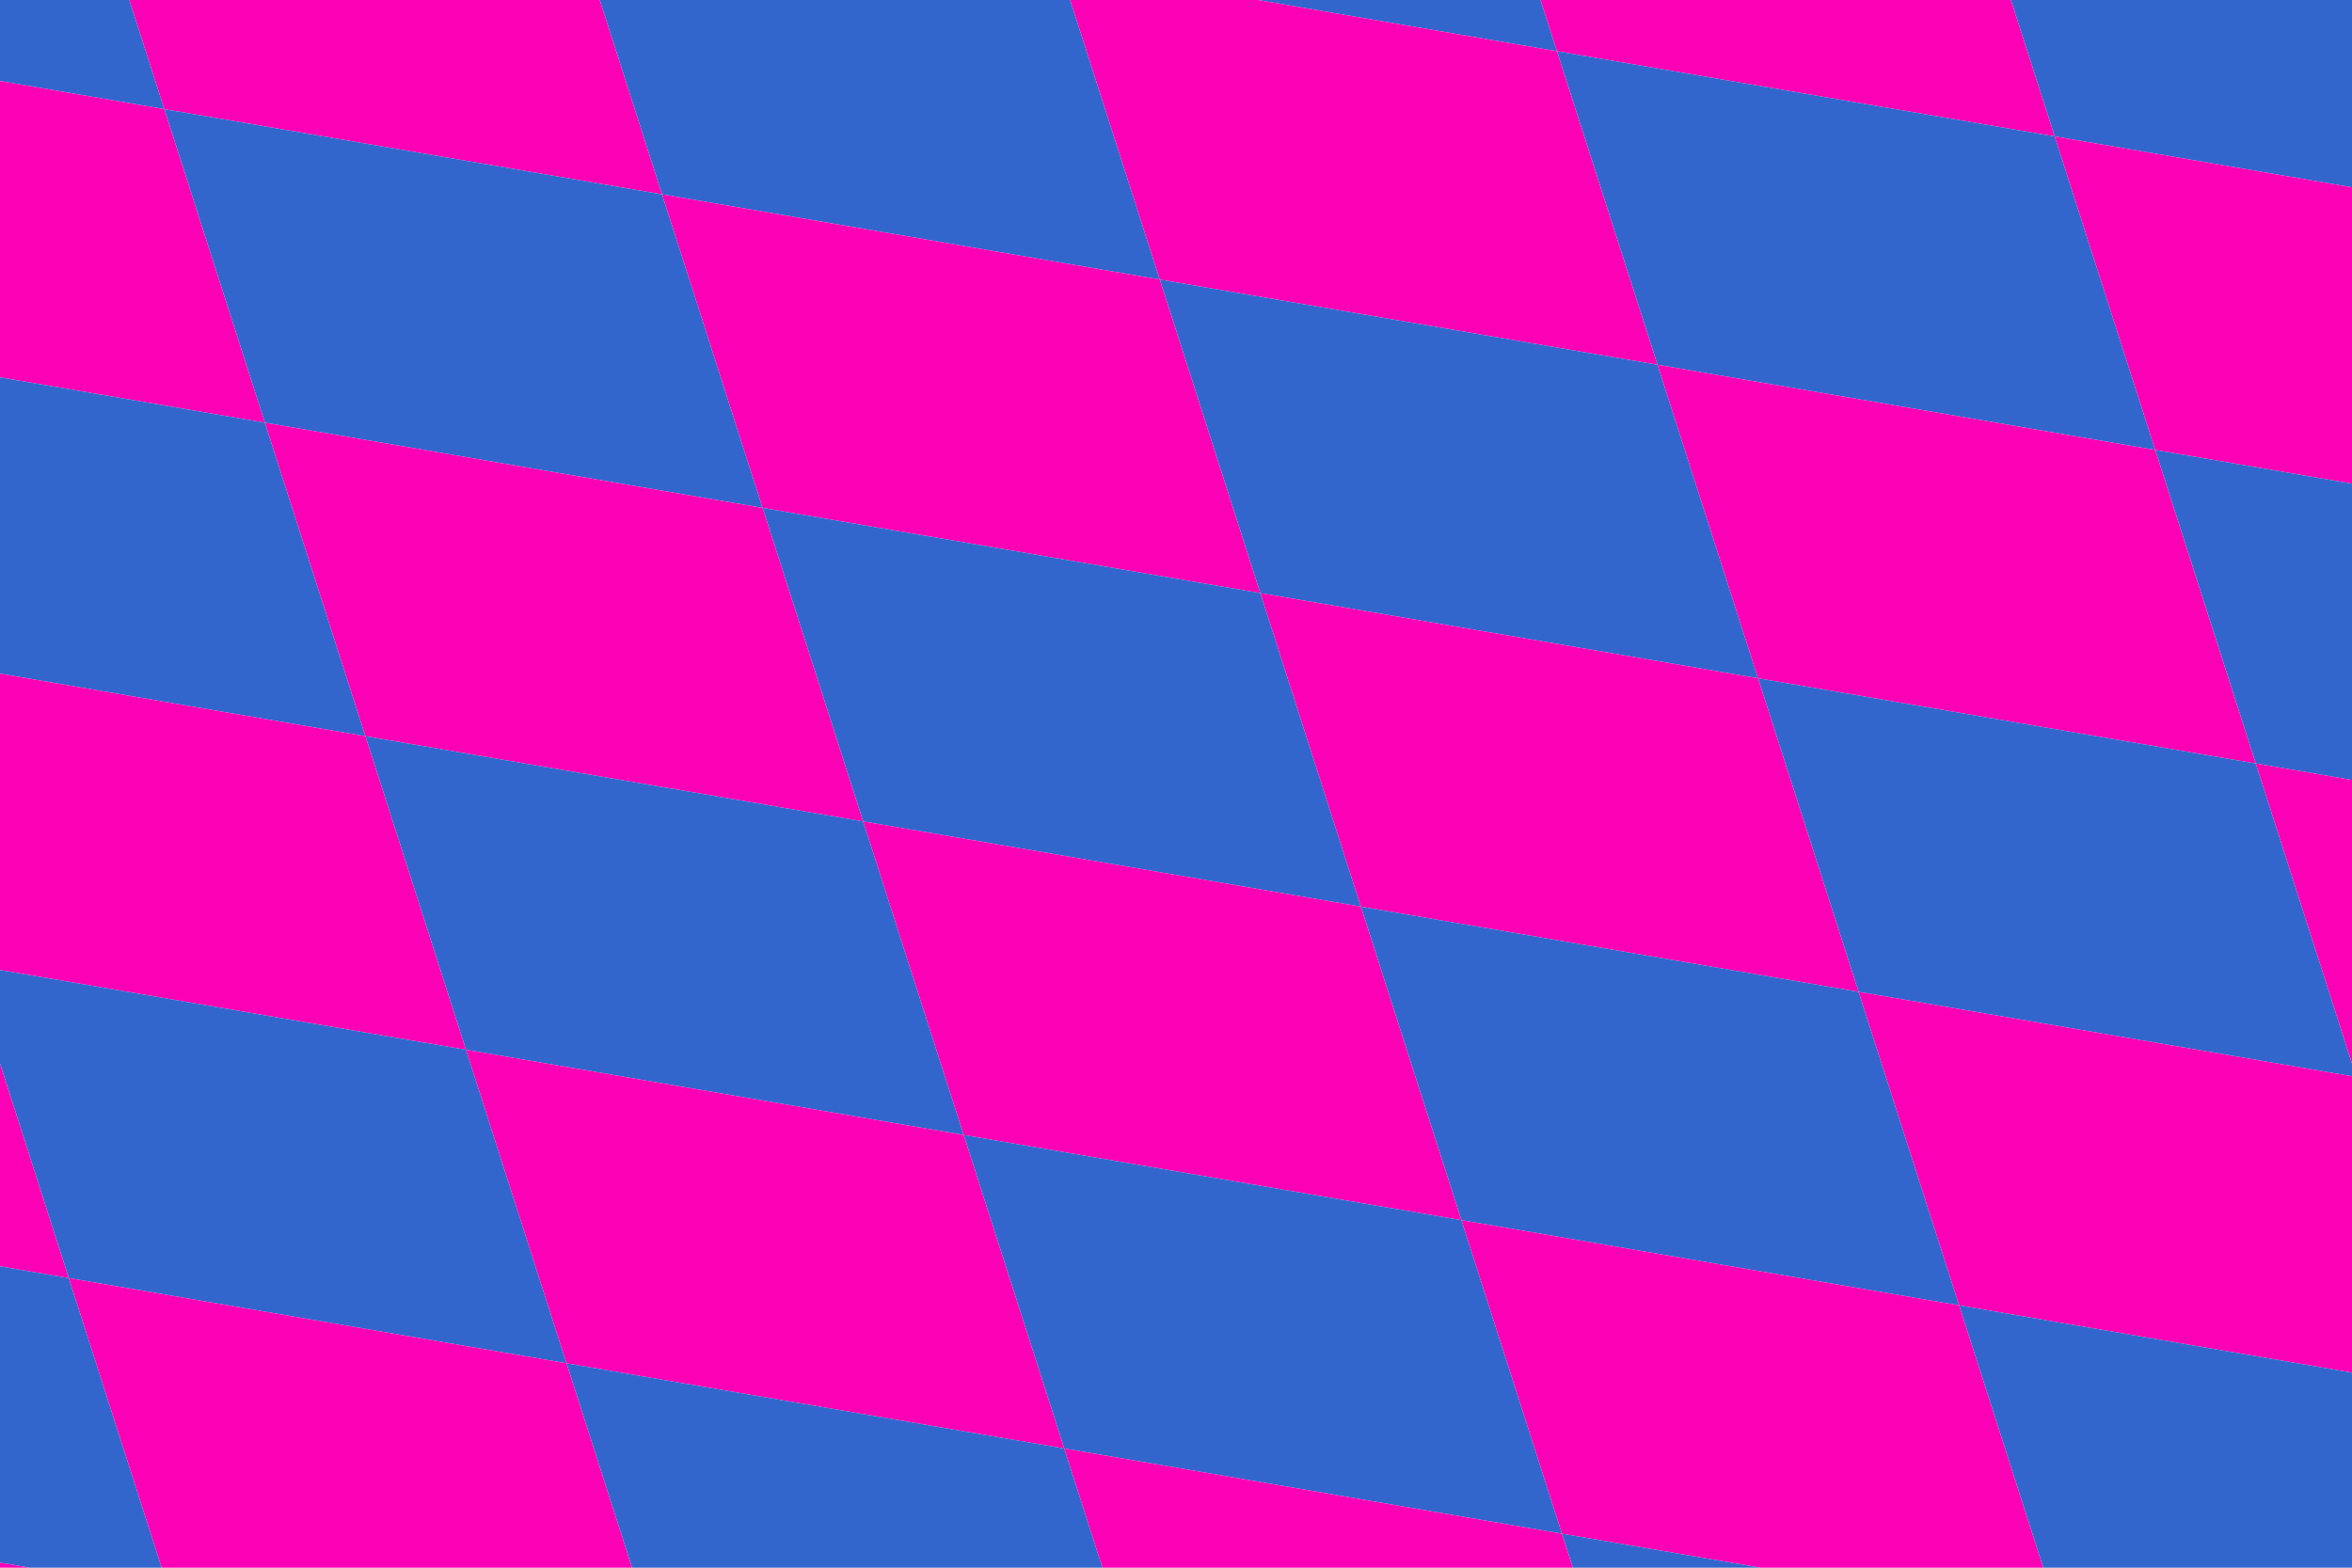 <?xml version="1.0" encoding="utf-8" ?>
<svg baseProfile="full" height="100px" version="1.1" width="150px" xmlns="http://www.w3.org/2000/svg" xmlns:ev="http://www.w3.org/2001/xml-events" xmlns:xlink="http://www.w3.org/1999/xlink"><defs><clipPath id="mask0"><rect height="100" width="150" x="0" y="0" /></clipPath></defs><g clip-path="url(#mask0)"><rect fill="#3366cc" height="20.0" stroke="none" transform="translate(-600 -400) skewX(17.777) skewY(10.269)" width="30.0" x="0.0" y="0.0" /><rect fill="#fb00b4" height="20.0" stroke="none" transform="translate(-600 -400) skewX(17.777) skewY(10.269)" width="30.0" x="0.0" y="20.0" /><rect fill="#3366cc" height="20.0" stroke="none" transform="translate(-600 -400) skewX(17.777) skewY(10.269)" width="30.0" x="0.0" y="40.0" /><rect fill="#fb00b4" height="20.0" stroke="none" transform="translate(-600 -400) skewX(17.777) skewY(10.269)" width="30.0" x="0.0" y="60.0" /><rect fill="#3366cc" height="20.0" stroke="none" transform="translate(-600 -400) skewX(17.777) skewY(10.269)" width="30.0" x="0.0" y="80.0" /><rect fill="#fb00b4" height="20.0" stroke="none" transform="translate(-600 -400) skewX(17.777) skewY(10.269)" width="30.0" x="0.0" y="100.0" /><rect fill="#3366cc" height="20.0" stroke="none" transform="translate(-600 -400) skewX(17.777) skewY(10.269)" width="30.0" x="0.0" y="120.0" /><rect fill="#fb00b4" height="20.0" stroke="none" transform="translate(-600 -400) skewX(17.777) skewY(10.269)" width="30.0" x="0.0" y="140.0" /><rect fill="#3366cc" height="20.0" stroke="none" transform="translate(-600 -400) skewX(17.777) skewY(10.269)" width="30.0" x="0.0" y="160.0" /><rect fill="#fb00b4" height="20.0" stroke="none" transform="translate(-600 -400) skewX(17.777) skewY(10.269)" width="30.0" x="0.0" y="180.0" /><rect fill="#3366cc" height="20.0" stroke="none" transform="translate(-600 -400) skewX(17.777) skewY(10.269)" width="30.0" x="0.0" y="200.0" /><rect fill="#fb00b4" height="20.0" stroke="none" transform="translate(-600 -400) skewX(17.777) skewY(10.269)" width="30.0" x="0.0" y="220.0" /><rect fill="#3366cc" height="20.0" stroke="none" transform="translate(-600 -400) skewX(17.777) skewY(10.269)" width="30.0" x="0.0" y="240.0" /><rect fill="#fb00b4" height="20.0" stroke="none" transform="translate(-600 -400) skewX(17.777) skewY(10.269)" width="30.0" x="0.0" y="260.0" /><rect fill="#3366cc" height="20.0" stroke="none" transform="translate(-600 -400) skewX(17.777) skewY(10.269)" width="30.0" x="0.0" y="280.0" /><rect fill="#fb00b4" height="20.0" stroke="none" transform="translate(-600 -400) skewX(17.777) skewY(10.269)" width="30.0" x="0.0" y="300.0" /><rect fill="#3366cc" height="20.0" stroke="none" transform="translate(-600 -400) skewX(17.777) skewY(10.269)" width="30.0" x="0.0" y="320.0" /><rect fill="#fb00b4" height="20.0" stroke="none" transform="translate(-600 -400) skewX(17.777) skewY(10.269)" width="30.0" x="0.0" y="340.0" /><rect fill="#3366cc" height="20.0" stroke="none" transform="translate(-600 -400) skewX(17.777) skewY(10.269)" width="30.0" x="0.0" y="360.0" /><rect fill="#fb00b4" height="20.0" stroke="none" transform="translate(-600 -400) skewX(17.777) skewY(10.269)" width="30.0" x="0.0" y="380.0" /><rect fill="#3366cc" height="20.0" stroke="none" transform="translate(-600 -400) skewX(17.777) skewY(10.269)" width="30.0" x="0.0" y="400.0" /><rect fill="#fb00b4" height="20.0" stroke="none" transform="translate(-600 -400) skewX(17.777) skewY(10.269)" width="30.0" x="0.0" y="420.0" /><rect fill="#3366cc" height="20.0" stroke="none" transform="translate(-600 -400) skewX(17.777) skewY(10.269)" width="30.0" x="0.0" y="440.0" /><rect fill="#fb00b4" height="20.0" stroke="none" transform="translate(-600 -400) skewX(17.777) skewY(10.269)" width="30.0" x="0.0" y="460.0" /><rect fill="#3366cc" height="20.0" stroke="none" transform="translate(-600 -400) skewX(17.777) skewY(10.269)" width="30.0" x="0.0" y="480.0" /><rect fill="#fb00b4" height="20.0" stroke="none" transform="translate(-600 -400) skewX(17.777) skewY(10.269)" width="30.0" x="30.0" y="0.0" /><rect fill="#3366cc" height="20.0" stroke="none" transform="translate(-600 -400) skewX(17.777) skewY(10.269)" width="30.0" x="30.0" y="20.0" /><rect fill="#fb00b4" height="20.0" stroke="none" transform="translate(-600 -400) skewX(17.777) skewY(10.269)" width="30.0" x="30.0" y="40.0" /><rect fill="#3366cc" height="20.0" stroke="none" transform="translate(-600 -400) skewX(17.777) skewY(10.269)" width="30.0" x="30.0" y="60.0" /><rect fill="#fb00b4" height="20.0" stroke="none" transform="translate(-600 -400) skewX(17.777) skewY(10.269)" width="30.0" x="30.0" y="80.0" /><rect fill="#3366cc" height="20.0" stroke="none" transform="translate(-600 -400) skewX(17.777) skewY(10.269)" width="30.0" x="30.0" y="100.0" /><rect fill="#fb00b4" height="20.0" stroke="none" transform="translate(-600 -400) skewX(17.777) skewY(10.269)" width="30.0" x="30.0" y="120.0" /><rect fill="#3366cc" height="20.0" stroke="none" transform="translate(-600 -400) skewX(17.777) skewY(10.269)" width="30.0" x="30.0" y="140.0" /><rect fill="#fb00b4" height="20.0" stroke="none" transform="translate(-600 -400) skewX(17.777) skewY(10.269)" width="30.0" x="30.0" y="160.0" /><rect fill="#3366cc" height="20.0" stroke="none" transform="translate(-600 -400) skewX(17.777) skewY(10.269)" width="30.0" x="30.0" y="180.0" /><rect fill="#fb00b4" height="20.0" stroke="none" transform="translate(-600 -400) skewX(17.777) skewY(10.269)" width="30.0" x="30.0" y="200.0" /><rect fill="#3366cc" height="20.0" stroke="none" transform="translate(-600 -400) skewX(17.777) skewY(10.269)" width="30.0" x="30.0" y="220.0" /><rect fill="#fb00b4" height="20.0" stroke="none" transform="translate(-600 -400) skewX(17.777) skewY(10.269)" width="30.0" x="30.0" y="240.0" /><rect fill="#3366cc" height="20.0" stroke="none" transform="translate(-600 -400) skewX(17.777) skewY(10.269)" width="30.0" x="30.0" y="260.0" /><rect fill="#fb00b4" height="20.0" stroke="none" transform="translate(-600 -400) skewX(17.777) skewY(10.269)" width="30.0" x="30.0" y="280.0" /><rect fill="#3366cc" height="20.0" stroke="none" transform="translate(-600 -400) skewX(17.777) skewY(10.269)" width="30.0" x="30.0" y="300.0" /><rect fill="#fb00b4" height="20.0" stroke="none" transform="translate(-600 -400) skewX(17.777) skewY(10.269)" width="30.0" x="30.0" y="320.0" /><rect fill="#3366cc" height="20.0" stroke="none" transform="translate(-600 -400) skewX(17.777) skewY(10.269)" width="30.0" x="30.0" y="340.0" /><rect fill="#fb00b4" height="20.0" stroke="none" transform="translate(-600 -400) skewX(17.777) skewY(10.269)" width="30.0" x="30.0" y="360.0" /><rect fill="#3366cc" height="20.0" stroke="none" transform="translate(-600 -400) skewX(17.777) skewY(10.269)" width="30.0" x="30.0" y="380.0" /><rect fill="#fb00b4" height="20.0" stroke="none" transform="translate(-600 -400) skewX(17.777) skewY(10.269)" width="30.0" x="30.0" y="400.0" /><rect fill="#3366cc" height="20.0" stroke="none" transform="translate(-600 -400) skewX(17.777) skewY(10.269)" width="30.0" x="30.0" y="420.0" /><rect fill="#fb00b4" height="20.0" stroke="none" transform="translate(-600 -400) skewX(17.777) skewY(10.269)" width="30.0" x="30.0" y="440.0" /><rect fill="#3366cc" height="20.0" stroke="none" transform="translate(-600 -400) skewX(17.777) skewY(10.269)" width="30.0" x="30.0" y="460.0" /><rect fill="#fb00b4" height="20.0" stroke="none" transform="translate(-600 -400) skewX(17.777) skewY(10.269)" width="30.0" x="30.0" y="480.0" /><rect fill="#3366cc" height="20.0" stroke="none" transform="translate(-600 -400) skewX(17.777) skewY(10.269)" width="30.0" x="60.0" y="0.0" /><rect fill="#fb00b4" height="20.0" stroke="none" transform="translate(-600 -400) skewX(17.777) skewY(10.269)" width="30.0" x="60.0" y="20.0" /><rect fill="#3366cc" height="20.0" stroke="none" transform="translate(-600 -400) skewX(17.777) skewY(10.269)" width="30.0" x="60.0" y="40.0" /><rect fill="#fb00b4" height="20.0" stroke="none" transform="translate(-600 -400) skewX(17.777) skewY(10.269)" width="30.0" x="60.0" y="60.0" /><rect fill="#3366cc" height="20.0" stroke="none" transform="translate(-600 -400) skewX(17.777) skewY(10.269)" width="30.0" x="60.0" y="80.0" /><rect fill="#fb00b4" height="20.0" stroke="none" transform="translate(-600 -400) skewX(17.777) skewY(10.269)" width="30.0" x="60.0" y="100.0" /><rect fill="#3366cc" height="20.0" stroke="none" transform="translate(-600 -400) skewX(17.777) skewY(10.269)" width="30.0" x="60.0" y="120.0" /><rect fill="#fb00b4" height="20.0" stroke="none" transform="translate(-600 -400) skewX(17.777) skewY(10.269)" width="30.0" x="60.0" y="140.0" /><rect fill="#3366cc" height="20.0" stroke="none" transform="translate(-600 -400) skewX(17.777) skewY(10.269)" width="30.0" x="60.0" y="160.0" /><rect fill="#fb00b4" height="20.0" stroke="none" transform="translate(-600 -400) skewX(17.777) skewY(10.269)" width="30.0" x="60.0" y="180.0" /><rect fill="#3366cc" height="20.0" stroke="none" transform="translate(-600 -400) skewX(17.777) skewY(10.269)" width="30.0" x="60.0" y="200.0" /><rect fill="#fb00b4" height="20.0" stroke="none" transform="translate(-600 -400) skewX(17.777) skewY(10.269)" width="30.0" x="60.0" y="220.0" /><rect fill="#3366cc" height="20.0" stroke="none" transform="translate(-600 -400) skewX(17.777) skewY(10.269)" width="30.0" x="60.0" y="240.0" /><rect fill="#fb00b4" height="20.0" stroke="none" transform="translate(-600 -400) skewX(17.777) skewY(10.269)" width="30.0" x="60.0" y="260.0" /><rect fill="#3366cc" height="20.0" stroke="none" transform="translate(-600 -400) skewX(17.777) skewY(10.269)" width="30.0" x="60.0" y="280.0" /><rect fill="#fb00b4" height="20.0" stroke="none" transform="translate(-600 -400) skewX(17.777) skewY(10.269)" width="30.0" x="60.0" y="300.0" /><rect fill="#3366cc" height="20.0" stroke="none" transform="translate(-600 -400) skewX(17.777) skewY(10.269)" width="30.0" x="60.0" y="320.0" /><rect fill="#fb00b4" height="20.0" stroke="none" transform="translate(-600 -400) skewX(17.777) skewY(10.269)" width="30.0" x="60.0" y="340.0" /><rect fill="#3366cc" height="20.0" stroke="none" transform="translate(-600 -400) skewX(17.777) skewY(10.269)" width="30.0" x="60.0" y="360.0" /><rect fill="#fb00b4" height="20.0" stroke="none" transform="translate(-600 -400) skewX(17.777) skewY(10.269)" width="30.0" x="60.0" y="380.0" /><rect fill="#3366cc" height="20.0" stroke="none" transform="translate(-600 -400) skewX(17.777) skewY(10.269)" width="30.0" x="60.0" y="400.0" /><rect fill="#fb00b4" height="20.0" stroke="none" transform="translate(-600 -400) skewX(17.777) skewY(10.269)" width="30.0" x="60.0" y="420.0" /><rect fill="#3366cc" height="20.0" stroke="none" transform="translate(-600 -400) skewX(17.777) skewY(10.269)" width="30.0" x="60.0" y="440.0" /><rect fill="#fb00b4" height="20.0" stroke="none" transform="translate(-600 -400) skewX(17.777) skewY(10.269)" width="30.0" x="60.0" y="460.0" /><rect fill="#3366cc" height="20.0" stroke="none" transform="translate(-600 -400) skewX(17.777) skewY(10.269)" width="30.0" x="60.0" y="480.0" /><rect fill="#fb00b4" height="20.0" stroke="none" transform="translate(-600 -400) skewX(17.777) skewY(10.269)" width="30.0" x="90.0" y="0.0" /><rect fill="#3366cc" height="20.0" stroke="none" transform="translate(-600 -400) skewX(17.777) skewY(10.269)" width="30.0" x="90.0" y="20.0" /><rect fill="#fb00b4" height="20.0" stroke="none" transform="translate(-600 -400) skewX(17.777) skewY(10.269)" width="30.0" x="90.0" y="40.0" /><rect fill="#3366cc" height="20.0" stroke="none" transform="translate(-600 -400) skewX(17.777) skewY(10.269)" width="30.0" x="90.0" y="60.0" /><rect fill="#fb00b4" height="20.0" stroke="none" transform="translate(-600 -400) skewX(17.777) skewY(10.269)" width="30.0" x="90.0" y="80.0" /><rect fill="#3366cc" height="20.0" stroke="none" transform="translate(-600 -400) skewX(17.777) skewY(10.269)" width="30.0" x="90.0" y="100.0" /><rect fill="#fb00b4" height="20.0" stroke="none" transform="translate(-600 -400) skewX(17.777) skewY(10.269)" width="30.0" x="90.0" y="120.0" /><rect fill="#3366cc" height="20.0" stroke="none" transform="translate(-600 -400) skewX(17.777) skewY(10.269)" width="30.0" x="90.0" y="140.0" /><rect fill="#fb00b4" height="20.0" stroke="none" transform="translate(-600 -400) skewX(17.777) skewY(10.269)" width="30.0" x="90.0" y="160.0" /><rect fill="#3366cc" height="20.0" stroke="none" transform="translate(-600 -400) skewX(17.777) skewY(10.269)" width="30.0" x="90.0" y="180.0" /><rect fill="#fb00b4" height="20.0" stroke="none" transform="translate(-600 -400) skewX(17.777) skewY(10.269)" width="30.0" x="90.0" y="200.0" /><rect fill="#3366cc" height="20.0" stroke="none" transform="translate(-600 -400) skewX(17.777) skewY(10.269)" width="30.0" x="90.0" y="220.0" /><rect fill="#fb00b4" height="20.0" stroke="none" transform="translate(-600 -400) skewX(17.777) skewY(10.269)" width="30.0" x="90.0" y="240.0" /><rect fill="#3366cc" height="20.0" stroke="none" transform="translate(-600 -400) skewX(17.777) skewY(10.269)" width="30.0" x="90.0" y="260.0" /><rect fill="#fb00b4" height="20.0" stroke="none" transform="translate(-600 -400) skewX(17.777) skewY(10.269)" width="30.0" x="90.0" y="280.0" /><rect fill="#3366cc" height="20.0" stroke="none" transform="translate(-600 -400) skewX(17.777) skewY(10.269)" width="30.0" x="90.0" y="300.0" /><rect fill="#fb00b4" height="20.0" stroke="none" transform="translate(-600 -400) skewX(17.777) skewY(10.269)" width="30.0" x="90.0" y="320.0" /><rect fill="#3366cc" height="20.0" stroke="none" transform="translate(-600 -400) skewX(17.777) skewY(10.269)" width="30.0" x="90.0" y="340.0" /><rect fill="#fb00b4" height="20.0" stroke="none" transform="translate(-600 -400) skewX(17.777) skewY(10.269)" width="30.0" x="90.0" y="360.0" /><rect fill="#3366cc" height="20.0" stroke="none" transform="translate(-600 -400) skewX(17.777) skewY(10.269)" width="30.0" x="90.0" y="380.0" /><rect fill="#fb00b4" height="20.0" stroke="none" transform="translate(-600 -400) skewX(17.777) skewY(10.269)" width="30.0" x="90.0" y="400.0" /><rect fill="#3366cc" height="20.0" stroke="none" transform="translate(-600 -400) skewX(17.777) skewY(10.269)" width="30.0" x="90.0" y="420.0" /><rect fill="#fb00b4" height="20.0" stroke="none" transform="translate(-600 -400) skewX(17.777) skewY(10.269)" width="30.0" x="90.0" y="440.0" /><rect fill="#3366cc" height="20.0" stroke="none" transform="translate(-600 -400) skewX(17.777) skewY(10.269)" width="30.0" x="90.0" y="460.0" /><rect fill="#fb00b4" height="20.0" stroke="none" transform="translate(-600 -400) skewX(17.777) skewY(10.269)" width="30.0" x="90.0" y="480.0" /><rect fill="#3366cc" height="20.0" stroke="none" transform="translate(-600 -400) skewX(17.777) skewY(10.269)" width="30.0" x="120.0" y="0.0" /><rect fill="#fb00b4" height="20.0" stroke="none" transform="translate(-600 -400) skewX(17.777) skewY(10.269)" width="30.0" x="120.0" y="20.0" /><rect fill="#3366cc" height="20.0" stroke="none" transform="translate(-600 -400) skewX(17.777) skewY(10.269)" width="30.0" x="120.0" y="40.0" /><rect fill="#fb00b4" height="20.0" stroke="none" transform="translate(-600 -400) skewX(17.777) skewY(10.269)" width="30.0" x="120.0" y="60.0" /><rect fill="#3366cc" height="20.0" stroke="none" transform="translate(-600 -400) skewX(17.777) skewY(10.269)" width="30.0" x="120.0" y="80.0" /><rect fill="#fb00b4" height="20.0" stroke="none" transform="translate(-600 -400) skewX(17.777) skewY(10.269)" width="30.0" x="120.0" y="100.0" /><rect fill="#3366cc" height="20.0" stroke="none" transform="translate(-600 -400) skewX(17.777) skewY(10.269)" width="30.0" x="120.0" y="120.0" /><rect fill="#fb00b4" height="20.0" stroke="none" transform="translate(-600 -400) skewX(17.777) skewY(10.269)" width="30.0" x="120.0" y="140.0" /><rect fill="#3366cc" height="20.0" stroke="none" transform="translate(-600 -400) skewX(17.777) skewY(10.269)" width="30.0" x="120.0" y="160.0" /><rect fill="#fb00b4" height="20.0" stroke="none" transform="translate(-600 -400) skewX(17.777) skewY(10.269)" width="30.0" x="120.0" y="180.0" /><rect fill="#3366cc" height="20.0" stroke="none" transform="translate(-600 -400) skewX(17.777) skewY(10.269)" width="30.0" x="120.0" y="200.0" /><rect fill="#fb00b4" height="20.0" stroke="none" transform="translate(-600 -400) skewX(17.777) skewY(10.269)" width="30.0" x="120.0" y="220.0" /><rect fill="#3366cc" height="20.0" stroke="none" transform="translate(-600 -400) skewX(17.777) skewY(10.269)" width="30.0" x="120.0" y="240.0" /><rect fill="#fb00b4" height="20.0" stroke="none" transform="translate(-600 -400) skewX(17.777) skewY(10.269)" width="30.0" x="120.0" y="260.0" /><rect fill="#3366cc" height="20.0" stroke="none" transform="translate(-600 -400) skewX(17.777) skewY(10.269)" width="30.0" x="120.0" y="280.0" /><rect fill="#fb00b4" height="20.0" stroke="none" transform="translate(-600 -400) skewX(17.777) skewY(10.269)" width="30.0" x="120.0" y="300.0" /><rect fill="#3366cc" height="20.0" stroke="none" transform="translate(-600 -400) skewX(17.777) skewY(10.269)" width="30.0" x="120.0" y="320.0" /><rect fill="#fb00b4" height="20.0" stroke="none" transform="translate(-600 -400) skewX(17.777) skewY(10.269)" width="30.0" x="120.0" y="340.0" /><rect fill="#3366cc" height="20.0" stroke="none" transform="translate(-600 -400) skewX(17.777) skewY(10.269)" width="30.0" x="120.0" y="360.0" /><rect fill="#fb00b4" height="20.0" stroke="none" transform="translate(-600 -400) skewX(17.777) skewY(10.269)" width="30.0" x="120.0" y="380.0" /><rect fill="#3366cc" height="20.0" stroke="none" transform="translate(-600 -400) skewX(17.777) skewY(10.269)" width="30.0" x="120.0" y="400.0" /><rect fill="#fb00b4" height="20.0" stroke="none" transform="translate(-600 -400) skewX(17.777) skewY(10.269)" width="30.0" x="120.0" y="420.0" /><rect fill="#3366cc" height="20.0" stroke="none" transform="translate(-600 -400) skewX(17.777) skewY(10.269)" width="30.0" x="120.0" y="440.0" /><rect fill="#fb00b4" height="20.0" stroke="none" transform="translate(-600 -400) skewX(17.777) skewY(10.269)" width="30.0" x="120.0" y="460.0" /><rect fill="#3366cc" height="20.0" stroke="none" transform="translate(-600 -400) skewX(17.777) skewY(10.269)" width="30.0" x="120.0" y="480.0" /><rect fill="#fb00b4" height="20.0" stroke="none" transform="translate(-600 -400) skewX(17.777) skewY(10.269)" width="30.0" x="150.0" y="0.0" /><rect fill="#3366cc" height="20.0" stroke="none" transform="translate(-600 -400) skewX(17.777) skewY(10.269)" width="30.0" x="150.0" y="20.0" /><rect fill="#fb00b4" height="20.0" stroke="none" transform="translate(-600 -400) skewX(17.777) skewY(10.269)" width="30.0" x="150.0" y="40.0" /><rect fill="#3366cc" height="20.0" stroke="none" transform="translate(-600 -400) skewX(17.777) skewY(10.269)" width="30.0" x="150.0" y="60.0" /><rect fill="#fb00b4" height="20.0" stroke="none" transform="translate(-600 -400) skewX(17.777) skewY(10.269)" width="30.0" x="150.0" y="80.0" /><rect fill="#3366cc" height="20.0" stroke="none" transform="translate(-600 -400) skewX(17.777) skewY(10.269)" width="30.0" x="150.0" y="100.0" /><rect fill="#fb00b4" height="20.0" stroke="none" transform="translate(-600 -400) skewX(17.777) skewY(10.269)" width="30.0" x="150.0" y="120.0" /><rect fill="#3366cc" height="20.0" stroke="none" transform="translate(-600 -400) skewX(17.777) skewY(10.269)" width="30.0" x="150.0" y="140.0" /><rect fill="#fb00b4" height="20.0" stroke="none" transform="translate(-600 -400) skewX(17.777) skewY(10.269)" width="30.0" x="150.0" y="160.0" /><rect fill="#3366cc" height="20.0" stroke="none" transform="translate(-600 -400) skewX(17.777) skewY(10.269)" width="30.0" x="150.0" y="180.0" /><rect fill="#fb00b4" height="20.0" stroke="none" transform="translate(-600 -400) skewX(17.777) skewY(10.269)" width="30.0" x="150.0" y="200.0" /><rect fill="#3366cc" height="20.0" stroke="none" transform="translate(-600 -400) skewX(17.777) skewY(10.269)" width="30.0" x="150.0" y="220.0" /><rect fill="#fb00b4" height="20.0" stroke="none" transform="translate(-600 -400) skewX(17.777) skewY(10.269)" width="30.0" x="150.0" y="240.0" /><rect fill="#3366cc" height="20.0" stroke="none" transform="translate(-600 -400) skewX(17.777) skewY(10.269)" width="30.0" x="150.0" y="260.0" /><rect fill="#fb00b4" height="20.0" stroke="none" transform="translate(-600 -400) skewX(17.777) skewY(10.269)" width="30.0" x="150.0" y="280.0" /><rect fill="#3366cc" height="20.0" stroke="none" transform="translate(-600 -400) skewX(17.777) skewY(10.269)" width="30.0" x="150.0" y="300.0" /><rect fill="#fb00b4" height="20.0" stroke="none" transform="translate(-600 -400) skewX(17.777) skewY(10.269)" width="30.0" x="150.0" y="320.0" /><rect fill="#3366cc" height="20.0" stroke="none" transform="translate(-600 -400) skewX(17.777) skewY(10.269)" width="30.0" x="150.0" y="340.0" /><rect fill="#fb00b4" height="20.0" stroke="none" transform="translate(-600 -400) skewX(17.777) skewY(10.269)" width="30.0" x="150.0" y="360.0" /><rect fill="#3366cc" height="20.0" stroke="none" transform="translate(-600 -400) skewX(17.777) skewY(10.269)" width="30.0" x="150.0" y="380.0" /><rect fill="#fb00b4" height="20.0" stroke="none" transform="translate(-600 -400) skewX(17.777) skewY(10.269)" width="30.0" x="150.0" y="400.0" /><rect fill="#3366cc" height="20.0" stroke="none" transform="translate(-600 -400) skewX(17.777) skewY(10.269)" width="30.0" x="150.0" y="420.0" /><rect fill="#fb00b4" height="20.0" stroke="none" transform="translate(-600 -400) skewX(17.777) skewY(10.269)" width="30.0" x="150.0" y="440.0" /><rect fill="#3366cc" height="20.0" stroke="none" transform="translate(-600 -400) skewX(17.777) skewY(10.269)" width="30.0" x="150.0" y="460.0" /><rect fill="#fb00b4" height="20.0" stroke="none" transform="translate(-600 -400) skewX(17.777) skewY(10.269)" width="30.0" x="150.0" y="480.0" /><rect fill="#3366cc" height="20.0" stroke="none" transform="translate(-600 -400) skewX(17.777) skewY(10.269)" width="30.0" x="180.0" y="0.0" /><rect fill="#fb00b4" height="20.0" stroke="none" transform="translate(-600 -400) skewX(17.777) skewY(10.269)" width="30.0" x="180.0" y="20.0" /><rect fill="#3366cc" height="20.0" stroke="none" transform="translate(-600 -400) skewX(17.777) skewY(10.269)" width="30.0" x="180.0" y="40.0" /><rect fill="#fb00b4" height="20.0" stroke="none" transform="translate(-600 -400) skewX(17.777) skewY(10.269)" width="30.0" x="180.0" y="60.0" /><rect fill="#3366cc" height="20.0" stroke="none" transform="translate(-600 -400) skewX(17.777) skewY(10.269)" width="30.0" x="180.0" y="80.0" /><rect fill="#fb00b4" height="20.0" stroke="none" transform="translate(-600 -400) skewX(17.777) skewY(10.269)" width="30.0" x="180.0" y="100.0" /><rect fill="#3366cc" height="20.0" stroke="none" transform="translate(-600 -400) skewX(17.777) skewY(10.269)" width="30.0" x="180.0" y="120.0" /><rect fill="#fb00b4" height="20.0" stroke="none" transform="translate(-600 -400) skewX(17.777) skewY(10.269)" width="30.0" x="180.0" y="140.0" /><rect fill="#3366cc" height="20.0" stroke="none" transform="translate(-600 -400) skewX(17.777) skewY(10.269)" width="30.0" x="180.0" y="160.0" /><rect fill="#fb00b4" height="20.0" stroke="none" transform="translate(-600 -400) skewX(17.777) skewY(10.269)" width="30.0" x="180.0" y="180.0" /><rect fill="#3366cc" height="20.0" stroke="none" transform="translate(-600 -400) skewX(17.777) skewY(10.269)" width="30.0" x="180.0" y="200.0" /><rect fill="#fb00b4" height="20.0" stroke="none" transform="translate(-600 -400) skewX(17.777) skewY(10.269)" width="30.0" x="180.0" y="220.0" /><rect fill="#3366cc" height="20.0" stroke="none" transform="translate(-600 -400) skewX(17.777) skewY(10.269)" width="30.0" x="180.0" y="240.0" /><rect fill="#fb00b4" height="20.0" stroke="none" transform="translate(-600 -400) skewX(17.777) skewY(10.269)" width="30.0" x="180.0" y="260.0" /><rect fill="#3366cc" height="20.0" stroke="none" transform="translate(-600 -400) skewX(17.777) skewY(10.269)" width="30.0" x="180.0" y="280.0" /><rect fill="#fb00b4" height="20.0" stroke="none" transform="translate(-600 -400) skewX(17.777) skewY(10.269)" width="30.0" x="180.0" y="300.0" /><rect fill="#3366cc" height="20.0" stroke="none" transform="translate(-600 -400) skewX(17.777) skewY(10.269)" width="30.0" x="180.0" y="320.0" /><rect fill="#fb00b4" height="20.0" stroke="none" transform="translate(-600 -400) skewX(17.777) skewY(10.269)" width="30.0" x="180.0" y="340.0" /><rect fill="#3366cc" height="20.0" stroke="none" transform="translate(-600 -400) skewX(17.777) skewY(10.269)" width="30.0" x="180.0" y="360.0" /><rect fill="#fb00b4" height="20.0" stroke="none" transform="translate(-600 -400) skewX(17.777) skewY(10.269)" width="30.0" x="180.0" y="380.0" /><rect fill="#3366cc" height="20.0" stroke="none" transform="translate(-600 -400) skewX(17.777) skewY(10.269)" width="30.0" x="180.0" y="400.0" /><rect fill="#fb00b4" height="20.0" stroke="none" transform="translate(-600 -400) skewX(17.777) skewY(10.269)" width="30.0" x="180.0" y="420.0" /><rect fill="#3366cc" height="20.0" stroke="none" transform="translate(-600 -400) skewX(17.777) skewY(10.269)" width="30.0" x="180.0" y="440.0" /><rect fill="#fb00b4" height="20.0" stroke="none" transform="translate(-600 -400) skewX(17.777) skewY(10.269)" width="30.0" x="180.0" y="460.0" /><rect fill="#3366cc" height="20.0" stroke="none" transform="translate(-600 -400) skewX(17.777) skewY(10.269)" width="30.0" x="180.0" y="480.0" /><rect fill="#fb00b4" height="20.0" stroke="none" transform="translate(-600 -400) skewX(17.777) skewY(10.269)" width="30.0" x="210.0" y="0.0" /><rect fill="#3366cc" height="20.0" stroke="none" transform="translate(-600 -400) skewX(17.777) skewY(10.269)" width="30.0" x="210.0" y="20.0" /><rect fill="#fb00b4" height="20.0" stroke="none" transform="translate(-600 -400) skewX(17.777) skewY(10.269)" width="30.0" x="210.0" y="40.0" /><rect fill="#3366cc" height="20.0" stroke="none" transform="translate(-600 -400) skewX(17.777) skewY(10.269)" width="30.0" x="210.0" y="60.0" /><rect fill="#fb00b4" height="20.0" stroke="none" transform="translate(-600 -400) skewX(17.777) skewY(10.269)" width="30.0" x="210.0" y="80.0" /><rect fill="#3366cc" height="20.0" stroke="none" transform="translate(-600 -400) skewX(17.777) skewY(10.269)" width="30.0" x="210.0" y="100.0" /><rect fill="#fb00b4" height="20.0" stroke="none" transform="translate(-600 -400) skewX(17.777) skewY(10.269)" width="30.0" x="210.0" y="120.0" /><rect fill="#3366cc" height="20.0" stroke="none" transform="translate(-600 -400) skewX(17.777) skewY(10.269)" width="30.0" x="210.0" y="140.0" /><rect fill="#fb00b4" height="20.0" stroke="none" transform="translate(-600 -400) skewX(17.777) skewY(10.269)" width="30.0" x="210.0" y="160.0" /><rect fill="#3366cc" height="20.0" stroke="none" transform="translate(-600 -400) skewX(17.777) skewY(10.269)" width="30.0" x="210.0" y="180.0" /><rect fill="#fb00b4" height="20.0" stroke="none" transform="translate(-600 -400) skewX(17.777) skewY(10.269)" width="30.0" x="210.0" y="200.0" /><rect fill="#3366cc" height="20.0" stroke="none" transform="translate(-600 -400) skewX(17.777) skewY(10.269)" width="30.0" x="210.0" y="220.0" /><rect fill="#fb00b4" height="20.0" stroke="none" transform="translate(-600 -400) skewX(17.777) skewY(10.269)" width="30.0" x="210.0" y="240.0" /><rect fill="#3366cc" height="20.0" stroke="none" transform="translate(-600 -400) skewX(17.777) skewY(10.269)" width="30.0" x="210.0" y="260.0" /><rect fill="#fb00b4" height="20.0" stroke="none" transform="translate(-600 -400) skewX(17.777) skewY(10.269)" width="30.0" x="210.0" y="280.0" /><rect fill="#3366cc" height="20.0" stroke="none" transform="translate(-600 -400) skewX(17.777) skewY(10.269)" width="30.0" x="210.0" y="300.0" /><rect fill="#fb00b4" height="20.0" stroke="none" transform="translate(-600 -400) skewX(17.777) skewY(10.269)" width="30.0" x="210.0" y="320.0" /><rect fill="#3366cc" height="20.0" stroke="none" transform="translate(-600 -400) skewX(17.777) skewY(10.269)" width="30.0" x="210.0" y="340.0" /><rect fill="#fb00b4" height="20.0" stroke="none" transform="translate(-600 -400) skewX(17.777) skewY(10.269)" width="30.0" x="210.0" y="360.0" /><rect fill="#3366cc" height="20.0" stroke="none" transform="translate(-600 -400) skewX(17.777) skewY(10.269)" width="30.0" x="210.0" y="380.0" /><rect fill="#fb00b4" height="20.0" stroke="none" transform="translate(-600 -400) skewX(17.777) skewY(10.269)" width="30.0" x="210.0" y="400.0" /><rect fill="#3366cc" height="20.0" stroke="none" transform="translate(-600 -400) skewX(17.777) skewY(10.269)" width="30.0" x="210.0" y="420.0" /><rect fill="#fb00b4" height="20.0" stroke="none" transform="translate(-600 -400) skewX(17.777) skewY(10.269)" width="30.0" x="210.0" y="440.0" /><rect fill="#3366cc" height="20.0" stroke="none" transform="translate(-600 -400) skewX(17.777) skewY(10.269)" width="30.0" x="210.0" y="460.0" /><rect fill="#fb00b4" height="20.0" stroke="none" transform="translate(-600 -400) skewX(17.777) skewY(10.269)" width="30.0" x="210.0" y="480.0" /><rect fill="#3366cc" height="20.0" stroke="none" transform="translate(-600 -400) skewX(17.777) skewY(10.269)" width="30.0" x="240.0" y="0.0" /><rect fill="#fb00b4" height="20.0" stroke="none" transform="translate(-600 -400) skewX(17.777) skewY(10.269)" width="30.0" x="240.0" y="20.0" /><rect fill="#3366cc" height="20.0" stroke="none" transform="translate(-600 -400) skewX(17.777) skewY(10.269)" width="30.0" x="240.0" y="40.0" /><rect fill="#fb00b4" height="20.0" stroke="none" transform="translate(-600 -400) skewX(17.777) skewY(10.269)" width="30.0" x="240.0" y="60.0" /><rect fill="#3366cc" height="20.0" stroke="none" transform="translate(-600 -400) skewX(17.777) skewY(10.269)" width="30.0" x="240.0" y="80.0" /><rect fill="#fb00b4" height="20.0" stroke="none" transform="translate(-600 -400) skewX(17.777) skewY(10.269)" width="30.0" x="240.0" y="100.0" /><rect fill="#3366cc" height="20.0" stroke="none" transform="translate(-600 -400) skewX(17.777) skewY(10.269)" width="30.0" x="240.0" y="120.0" /><rect fill="#fb00b4" height="20.0" stroke="none" transform="translate(-600 -400) skewX(17.777) skewY(10.269)" width="30.0" x="240.0" y="140.0" /><rect fill="#3366cc" height="20.0" stroke="none" transform="translate(-600 -400) skewX(17.777) skewY(10.269)" width="30.0" x="240.0" y="160.0" /><rect fill="#fb00b4" height="20.0" stroke="none" transform="translate(-600 -400) skewX(17.777) skewY(10.269)" width="30.0" x="240.0" y="180.0" /><rect fill="#3366cc" height="20.0" stroke="none" transform="translate(-600 -400) skewX(17.777) skewY(10.269)" width="30.0" x="240.0" y="200.0" /><rect fill="#fb00b4" height="20.0" stroke="none" transform="translate(-600 -400) skewX(17.777) skewY(10.269)" width="30.0" x="240.0" y="220.0" /><rect fill="#3366cc" height="20.0" stroke="none" transform="translate(-600 -400) skewX(17.777) skewY(10.269)" width="30.0" x="240.0" y="240.0" /><rect fill="#fb00b4" height="20.0" stroke="none" transform="translate(-600 -400) skewX(17.777) skewY(10.269)" width="30.0" x="240.0" y="260.0" /><rect fill="#3366cc" height="20.0" stroke="none" transform="translate(-600 -400) skewX(17.777) skewY(10.269)" width="30.0" x="240.0" y="280.0" /><rect fill="#fb00b4" height="20.0" stroke="none" transform="translate(-600 -400) skewX(17.777) skewY(10.269)" width="30.0" x="240.0" y="300.0" /><rect fill="#3366cc" height="20.0" stroke="none" transform="translate(-600 -400) skewX(17.777) skewY(10.269)" width="30.0" x="240.0" y="320.0" /><rect fill="#fb00b4" height="20.0" stroke="none" transform="translate(-600 -400) skewX(17.777) skewY(10.269)" width="30.0" x="240.0" y="340.0" /><rect fill="#3366cc" height="20.0" stroke="none" transform="translate(-600 -400) skewX(17.777) skewY(10.269)" width="30.0" x="240.0" y="360.0" /><rect fill="#fb00b4" height="20.0" stroke="none" transform="translate(-600 -400) skewX(17.777) skewY(10.269)" width="30.0" x="240.0" y="380.0" /><rect fill="#3366cc" height="20.0" stroke="none" transform="translate(-600 -400) skewX(17.777) skewY(10.269)" width="30.0" x="240.0" y="400.0" /><rect fill="#fb00b4" height="20.0" stroke="none" transform="translate(-600 -400) skewX(17.777) skewY(10.269)" width="30.0" x="240.0" y="420.0" /><rect fill="#3366cc" height="20.0" stroke="none" transform="translate(-600 -400) skewX(17.777) skewY(10.269)" width="30.0" x="240.0" y="440.0" /><rect fill="#fb00b4" height="20.0" stroke="none" transform="translate(-600 -400) skewX(17.777) skewY(10.269)" width="30.0" x="240.0" y="460.0" /><rect fill="#3366cc" height="20.0" stroke="none" transform="translate(-600 -400) skewX(17.777) skewY(10.269)" width="30.0" x="240.0" y="480.0" /><rect fill="#fb00b4" height="20.0" stroke="none" transform="translate(-600 -400) skewX(17.777) skewY(10.269)" width="30.0" x="270.0" y="0.0" /><rect fill="#3366cc" height="20.0" stroke="none" transform="translate(-600 -400) skewX(17.777) skewY(10.269)" width="30.0" x="270.0" y="20.0" /><rect fill="#fb00b4" height="20.0" stroke="none" transform="translate(-600 -400) skewX(17.777) skewY(10.269)" width="30.0" x="270.0" y="40.0" /><rect fill="#3366cc" height="20.0" stroke="none" transform="translate(-600 -400) skewX(17.777) skewY(10.269)" width="30.0" x="270.0" y="60.0" /><rect fill="#fb00b4" height="20.0" stroke="none" transform="translate(-600 -400) skewX(17.777) skewY(10.269)" width="30.0" x="270.0" y="80.0" /><rect fill="#3366cc" height="20.0" stroke="none" transform="translate(-600 -400) skewX(17.777) skewY(10.269)" width="30.0" x="270.0" y="100.0" /><rect fill="#fb00b4" height="20.0" stroke="none" transform="translate(-600 -400) skewX(17.777) skewY(10.269)" width="30.0" x="270.0" y="120.0" /><rect fill="#3366cc" height="20.0" stroke="none" transform="translate(-600 -400) skewX(17.777) skewY(10.269)" width="30.0" x="270.0" y="140.0" /><rect fill="#fb00b4" height="20.0" stroke="none" transform="translate(-600 -400) skewX(17.777) skewY(10.269)" width="30.0" x="270.0" y="160.0" /><rect fill="#3366cc" height="20.0" stroke="none" transform="translate(-600 -400) skewX(17.777) skewY(10.269)" width="30.0" x="270.0" y="180.0" /><rect fill="#fb00b4" height="20.0" stroke="none" transform="translate(-600 -400) skewX(17.777) skewY(10.269)" width="30.0" x="270.0" y="200.0" /><rect fill="#3366cc" height="20.0" stroke="none" transform="translate(-600 -400) skewX(17.777) skewY(10.269)" width="30.0" x="270.0" y="220.0" /><rect fill="#fb00b4" height="20.0" stroke="none" transform="translate(-600 -400) skewX(17.777) skewY(10.269)" width="30.0" x="270.0" y="240.0" /><rect fill="#3366cc" height="20.0" stroke="none" transform="translate(-600 -400) skewX(17.777) skewY(10.269)" width="30.0" x="270.0" y="260.0" /><rect fill="#fb00b4" height="20.0" stroke="none" transform="translate(-600 -400) skewX(17.777) skewY(10.269)" width="30.0" x="270.0" y="280.0" /><rect fill="#3366cc" height="20.0" stroke="none" transform="translate(-600 -400) skewX(17.777) skewY(10.269)" width="30.0" x="270.0" y="300.0" /><rect fill="#fb00b4" height="20.0" stroke="none" transform="translate(-600 -400) skewX(17.777) skewY(10.269)" width="30.0" x="270.0" y="320.0" /><rect fill="#3366cc" height="20.0" stroke="none" transform="translate(-600 -400) skewX(17.777) skewY(10.269)" width="30.0" x="270.0" y="340.0" /><rect fill="#fb00b4" height="20.0" stroke="none" transform="translate(-600 -400) skewX(17.777) skewY(10.269)" width="30.0" x="270.0" y="360.0" /><rect fill="#3366cc" height="20.0" stroke="none" transform="translate(-600 -400) skewX(17.777) skewY(10.269)" width="30.0" x="270.0" y="380.0" /><rect fill="#fb00b4" height="20.0" stroke="none" transform="translate(-600 -400) skewX(17.777) skewY(10.269)" width="30.0" x="270.0" y="400.0" /><rect fill="#3366cc" height="20.0" stroke="none" transform="translate(-600 -400) skewX(17.777) skewY(10.269)" width="30.0" x="270.0" y="420.0" /><rect fill="#fb00b4" height="20.0" stroke="none" transform="translate(-600 -400) skewX(17.777) skewY(10.269)" width="30.0" x="270.0" y="440.0" /><rect fill="#3366cc" height="20.0" stroke="none" transform="translate(-600 -400) skewX(17.777) skewY(10.269)" width="30.0" x="270.0" y="460.0" /><rect fill="#fb00b4" height="20.0" stroke="none" transform="translate(-600 -400) skewX(17.777) skewY(10.269)" width="30.0" x="270.0" y="480.0" /><rect fill="#3366cc" height="20.0" stroke="none" transform="translate(-600 -400) skewX(17.777) skewY(10.269)" width="30.0" x="300.0" y="0.0" /><rect fill="#fb00b4" height="20.0" stroke="none" transform="translate(-600 -400) skewX(17.777) skewY(10.269)" width="30.0" x="300.0" y="20.0" /><rect fill="#3366cc" height="20.0" stroke="none" transform="translate(-600 -400) skewX(17.777) skewY(10.269)" width="30.0" x="300.0" y="40.0" /><rect fill="#fb00b4" height="20.0" stroke="none" transform="translate(-600 -400) skewX(17.777) skewY(10.269)" width="30.0" x="300.0" y="60.0" /><rect fill="#3366cc" height="20.0" stroke="none" transform="translate(-600 -400) skewX(17.777) skewY(10.269)" width="30.0" x="300.0" y="80.0" /><rect fill="#fb00b4" height="20.0" stroke="none" transform="translate(-600 -400) skewX(17.777) skewY(10.269)" width="30.0" x="300.0" y="100.0" /><rect fill="#3366cc" height="20.0" stroke="none" transform="translate(-600 -400) skewX(17.777) skewY(10.269)" width="30.0" x="300.0" y="120.0" /><rect fill="#fb00b4" height="20.0" stroke="none" transform="translate(-600 -400) skewX(17.777) skewY(10.269)" width="30.0" x="300.0" y="140.0" /><rect fill="#3366cc" height="20.0" stroke="none" transform="translate(-600 -400) skewX(17.777) skewY(10.269)" width="30.0" x="300.0" y="160.0" /><rect fill="#fb00b4" height="20.0" stroke="none" transform="translate(-600 -400) skewX(17.777) skewY(10.269)" width="30.0" x="300.0" y="180.0" /><rect fill="#3366cc" height="20.0" stroke="none" transform="translate(-600 -400) skewX(17.777) skewY(10.269)" width="30.0" x="300.0" y="200.0" /><rect fill="#fb00b4" height="20.0" stroke="none" transform="translate(-600 -400) skewX(17.777) skewY(10.269)" width="30.0" x="300.0" y="220.0" /><rect fill="#3366cc" height="20.0" stroke="none" transform="translate(-600 -400) skewX(17.777) skewY(10.269)" width="30.0" x="300.0" y="240.0" /><rect fill="#fb00b4" height="20.0" stroke="none" transform="translate(-600 -400) skewX(17.777) skewY(10.269)" width="30.0" x="300.0" y="260.0" /><rect fill="#3366cc" height="20.0" stroke="none" transform="translate(-600 -400) skewX(17.777) skewY(10.269)" width="30.0" x="300.0" y="280.0" /><rect fill="#fb00b4" height="20.0" stroke="none" transform="translate(-600 -400) skewX(17.777) skewY(10.269)" width="30.0" x="300.0" y="300.0" /><rect fill="#3366cc" height="20.0" stroke="none" transform="translate(-600 -400) skewX(17.777) skewY(10.269)" width="30.0" x="300.0" y="320.0" /><rect fill="#fb00b4" height="20.0" stroke="none" transform="translate(-600 -400) skewX(17.777) skewY(10.269)" width="30.0" x="300.0" y="340.0" /><rect fill="#3366cc" height="20.0" stroke="none" transform="translate(-600 -400) skewX(17.777) skewY(10.269)" width="30.0" x="300.0" y="360.0" /><rect fill="#fb00b4" height="20.0" stroke="none" transform="translate(-600 -400) skewX(17.777) skewY(10.269)" width="30.0" x="300.0" y="380.0" /><rect fill="#3366cc" height="20.0" stroke="none" transform="translate(-600 -400) skewX(17.777) skewY(10.269)" width="30.0" x="300.0" y="400.0" /><rect fill="#fb00b4" height="20.0" stroke="none" transform="translate(-600 -400) skewX(17.777) skewY(10.269)" width="30.0" x="300.0" y="420.0" /><rect fill="#3366cc" height="20.0" stroke="none" transform="translate(-600 -400) skewX(17.777) skewY(10.269)" width="30.0" x="300.0" y="440.0" /><rect fill="#fb00b4" height="20.0" stroke="none" transform="translate(-600 -400) skewX(17.777) skewY(10.269)" width="30.0" x="300.0" y="460.0" /><rect fill="#3366cc" height="20.0" stroke="none" transform="translate(-600 -400) skewX(17.777) skewY(10.269)" width="30.0" x="300.0" y="480.0" /><rect fill="#fb00b4" height="20.0" stroke="none" transform="translate(-600 -400) skewX(17.777) skewY(10.269)" width="30.0" x="330.0" y="0.0" /><rect fill="#3366cc" height="20.0" stroke="none" transform="translate(-600 -400) skewX(17.777) skewY(10.269)" width="30.0" x="330.0" y="20.0" /><rect fill="#fb00b4" height="20.0" stroke="none" transform="translate(-600 -400) skewX(17.777) skewY(10.269)" width="30.0" x="330.0" y="40.0" /><rect fill="#3366cc" height="20.0" stroke="none" transform="translate(-600 -400) skewX(17.777) skewY(10.269)" width="30.0" x="330.0" y="60.0" /><rect fill="#fb00b4" height="20.0" stroke="none" transform="translate(-600 -400) skewX(17.777) skewY(10.269)" width="30.0" x="330.0" y="80.0" /><rect fill="#3366cc" height="20.0" stroke="none" transform="translate(-600 -400) skewX(17.777) skewY(10.269)" width="30.0" x="330.0" y="100.0" /><rect fill="#fb00b4" height="20.0" stroke="none" transform="translate(-600 -400) skewX(17.777) skewY(10.269)" width="30.0" x="330.0" y="120.0" /><rect fill="#3366cc" height="20.0" stroke="none" transform="translate(-600 -400) skewX(17.777) skewY(10.269)" width="30.0" x="330.0" y="140.0" /><rect fill="#fb00b4" height="20.0" stroke="none" transform="translate(-600 -400) skewX(17.777) skewY(10.269)" width="30.0" x="330.0" y="160.0" /><rect fill="#3366cc" height="20.0" stroke="none" transform="translate(-600 -400) skewX(17.777) skewY(10.269)" width="30.0" x="330.0" y="180.0" /><rect fill="#fb00b4" height="20.0" stroke="none" transform="translate(-600 -400) skewX(17.777) skewY(10.269)" width="30.0" x="330.0" y="200.0" /><rect fill="#3366cc" height="20.0" stroke="none" transform="translate(-600 -400) skewX(17.777) skewY(10.269)" width="30.0" x="330.0" y="220.0" /><rect fill="#fb00b4" height="20.0" stroke="none" transform="translate(-600 -400) skewX(17.777) skewY(10.269)" width="30.0" x="330.0" y="240.0" /><rect fill="#3366cc" height="20.0" stroke="none" transform="translate(-600 -400) skewX(17.777) skewY(10.269)" width="30.0" x="330.0" y="260.0" /><rect fill="#fb00b4" height="20.0" stroke="none" transform="translate(-600 -400) skewX(17.777) skewY(10.269)" width="30.0" x="330.0" y="280.0" /><rect fill="#3366cc" height="20.0" stroke="none" transform="translate(-600 -400) skewX(17.777) skewY(10.269)" width="30.0" x="330.0" y="300.0" /><rect fill="#fb00b4" height="20.0" stroke="none" transform="translate(-600 -400) skewX(17.777) skewY(10.269)" width="30.0" x="330.0" y="320.0" /><rect fill="#3366cc" height="20.0" stroke="none" transform="translate(-600 -400) skewX(17.777) skewY(10.269)" width="30.0" x="330.0" y="340.0" /><rect fill="#fb00b4" height="20.0" stroke="none" transform="translate(-600 -400) skewX(17.777) skewY(10.269)" width="30.0" x="330.0" y="360.0" /><rect fill="#3366cc" height="20.0" stroke="none" transform="translate(-600 -400) skewX(17.777) skewY(10.269)" width="30.0" x="330.0" y="380.0" /><rect fill="#fb00b4" height="20.0" stroke="none" transform="translate(-600 -400) skewX(17.777) skewY(10.269)" width="30.0" x="330.0" y="400.0" /><rect fill="#3366cc" height="20.0" stroke="none" transform="translate(-600 -400) skewX(17.777) skewY(10.269)" width="30.0" x="330.0" y="420.0" /><rect fill="#fb00b4" height="20.0" stroke="none" transform="translate(-600 -400) skewX(17.777) skewY(10.269)" width="30.0" x="330.0" y="440.0" /><rect fill="#3366cc" height="20.0" stroke="none" transform="translate(-600 -400) skewX(17.777) skewY(10.269)" width="30.0" x="330.0" y="460.0" /><rect fill="#fb00b4" height="20.0" stroke="none" transform="translate(-600 -400) skewX(17.777) skewY(10.269)" width="30.0" x="330.0" y="480.0" /><rect fill="#3366cc" height="20.0" stroke="none" transform="translate(-600 -400) skewX(17.777) skewY(10.269)" width="30.0" x="360.0" y="0.0" /><rect fill="#fb00b4" height="20.0" stroke="none" transform="translate(-600 -400) skewX(17.777) skewY(10.269)" width="30.0" x="360.0" y="20.0" /><rect fill="#3366cc" height="20.0" stroke="none" transform="translate(-600 -400) skewX(17.777) skewY(10.269)" width="30.0" x="360.0" y="40.0" /><rect fill="#fb00b4" height="20.0" stroke="none" transform="translate(-600 -400) skewX(17.777) skewY(10.269)" width="30.0" x="360.0" y="60.0" /><rect fill="#3366cc" height="20.0" stroke="none" transform="translate(-600 -400) skewX(17.777) skewY(10.269)" width="30.0" x="360.0" y="80.0" /><rect fill="#fb00b4" height="20.0" stroke="none" transform="translate(-600 -400) skewX(17.777) skewY(10.269)" width="30.0" x="360.0" y="100.0" /><rect fill="#3366cc" height="20.0" stroke="none" transform="translate(-600 -400) skewX(17.777) skewY(10.269)" width="30.0" x="360.0" y="120.0" /><rect fill="#fb00b4" height="20.0" stroke="none" transform="translate(-600 -400) skewX(17.777) skewY(10.269)" width="30.0" x="360.0" y="140.0" /><rect fill="#3366cc" height="20.0" stroke="none" transform="translate(-600 -400) skewX(17.777) skewY(10.269)" width="30.0" x="360.0" y="160.0" /><rect fill="#fb00b4" height="20.0" stroke="none" transform="translate(-600 -400) skewX(17.777) skewY(10.269)" width="30.0" x="360.0" y="180.0" /><rect fill="#3366cc" height="20.0" stroke="none" transform="translate(-600 -400) skewX(17.777) skewY(10.269)" width="30.0" x="360.0" y="200.0" /><rect fill="#fb00b4" height="20.0" stroke="none" transform="translate(-600 -400) skewX(17.777) skewY(10.269)" width="30.0" x="360.0" y="220.0" /><rect fill="#3366cc" height="20.0" stroke="none" transform="translate(-600 -400) skewX(17.777) skewY(10.269)" width="30.0" x="360.0" y="240.0" /><rect fill="#fb00b4" height="20.0" stroke="none" transform="translate(-600 -400) skewX(17.777) skewY(10.269)" width="30.0" x="360.0" y="260.0" /><rect fill="#3366cc" height="20.0" stroke="none" transform="translate(-600 -400) skewX(17.777) skewY(10.269)" width="30.0" x="360.0" y="280.0" /><rect fill="#fb00b4" height="20.0" stroke="none" transform="translate(-600 -400) skewX(17.777) skewY(10.269)" width="30.0" x="360.0" y="300.0" /><rect fill="#3366cc" height="20.0" stroke="none" transform="translate(-600 -400) skewX(17.777) skewY(10.269)" width="30.0" x="360.0" y="320.0" /><rect fill="#fb00b4" height="20.0" stroke="none" transform="translate(-600 -400) skewX(17.777) skewY(10.269)" width="30.0" x="360.0" y="340.0" /><rect fill="#3366cc" height="20.0" stroke="none" transform="translate(-600 -400) skewX(17.777) skewY(10.269)" width="30.0" x="360.0" y="360.0" /><rect fill="#fb00b4" height="20.0" stroke="none" transform="translate(-600 -400) skewX(17.777) skewY(10.269)" width="30.0" x="360.0" y="380.0" /><rect fill="#3366cc" height="20.0" stroke="none" transform="translate(-600 -400) skewX(17.777) skewY(10.269)" width="30.0" x="360.0" y="400.0" /><rect fill="#fb00b4" height="20.0" stroke="none" transform="translate(-600 -400) skewX(17.777) skewY(10.269)" width="30.0" x="360.0" y="420.0" /><rect fill="#3366cc" height="20.0" stroke="none" transform="translate(-600 -400) skewX(17.777) skewY(10.269)" width="30.0" x="360.0" y="440.0" /><rect fill="#fb00b4" height="20.0" stroke="none" transform="translate(-600 -400) skewX(17.777) skewY(10.269)" width="30.0" x="360.0" y="460.0" /><rect fill="#3366cc" height="20.0" stroke="none" transform="translate(-600 -400) skewX(17.777) skewY(10.269)" width="30.0" x="360.0" y="480.0" /><rect fill="#fb00b4" height="20.0" stroke="none" transform="translate(-600 -400) skewX(17.777) skewY(10.269)" width="30.0" x="390.0" y="0.0" /><rect fill="#3366cc" height="20.0" stroke="none" transform="translate(-600 -400) skewX(17.777) skewY(10.269)" width="30.0" x="390.0" y="20.0" /><rect fill="#fb00b4" height="20.0" stroke="none" transform="translate(-600 -400) skewX(17.777) skewY(10.269)" width="30.0" x="390.0" y="40.0" /><rect fill="#3366cc" height="20.0" stroke="none" transform="translate(-600 -400) skewX(17.777) skewY(10.269)" width="30.0" x="390.0" y="60.0" /><rect fill="#fb00b4" height="20.0" stroke="none" transform="translate(-600 -400) skewX(17.777) skewY(10.269)" width="30.0" x="390.0" y="80.0" /><rect fill="#3366cc" height="20.0" stroke="none" transform="translate(-600 -400) skewX(17.777) skewY(10.269)" width="30.0" x="390.0" y="100.0" /><rect fill="#fb00b4" height="20.0" stroke="none" transform="translate(-600 -400) skewX(17.777) skewY(10.269)" width="30.0" x="390.0" y="120.0" /><rect fill="#3366cc" height="20.0" stroke="none" transform="translate(-600 -400) skewX(17.777) skewY(10.269)" width="30.0" x="390.0" y="140.0" /><rect fill="#fb00b4" height="20.0" stroke="none" transform="translate(-600 -400) skewX(17.777) skewY(10.269)" width="30.0" x="390.0" y="160.0" /><rect fill="#3366cc" height="20.0" stroke="none" transform="translate(-600 -400) skewX(17.777) skewY(10.269)" width="30.0" x="390.0" y="180.0" /><rect fill="#fb00b4" height="20.0" stroke="none" transform="translate(-600 -400) skewX(17.777) skewY(10.269)" width="30.0" x="390.0" y="200.0" /><rect fill="#3366cc" height="20.0" stroke="none" transform="translate(-600 -400) skewX(17.777) skewY(10.269)" width="30.0" x="390.0" y="220.0" /><rect fill="#fb00b4" height="20.0" stroke="none" transform="translate(-600 -400) skewX(17.777) skewY(10.269)" width="30.0" x="390.0" y="240.0" /><rect fill="#3366cc" height="20.0" stroke="none" transform="translate(-600 -400) skewX(17.777) skewY(10.269)" width="30.0" x="390.0" y="260.0" /><rect fill="#fb00b4" height="20.0" stroke="none" transform="translate(-600 -400) skewX(17.777) skewY(10.269)" width="30.0" x="390.0" y="280.0" /><rect fill="#3366cc" height="20.0" stroke="none" transform="translate(-600 -400) skewX(17.777) skewY(10.269)" width="30.0" x="390.0" y="300.0" /><rect fill="#fb00b4" height="20.0" stroke="none" transform="translate(-600 -400) skewX(17.777) skewY(10.269)" width="30.0" x="390.0" y="320.0" /><rect fill="#3366cc" height="20.0" stroke="none" transform="translate(-600 -400) skewX(17.777) skewY(10.269)" width="30.0" x="390.0" y="340.0" /><rect fill="#fb00b4" height="20.0" stroke="none" transform="translate(-600 -400) skewX(17.777) skewY(10.269)" width="30.0" x="390.0" y="360.0" /><rect fill="#3366cc" height="20.0" stroke="none" transform="translate(-600 -400) skewX(17.777) skewY(10.269)" width="30.0" x="390.0" y="380.0" /><rect fill="#fb00b4" height="20.0" stroke="none" transform="translate(-600 -400) skewX(17.777) skewY(10.269)" width="30.0" x="390.0" y="400.0" /><rect fill="#3366cc" height="20.0" stroke="none" transform="translate(-600 -400) skewX(17.777) skewY(10.269)" width="30.0" x="390.0" y="420.0" /><rect fill="#fb00b4" height="20.0" stroke="none" transform="translate(-600 -400) skewX(17.777) skewY(10.269)" width="30.0" x="390.0" y="440.0" /><rect fill="#3366cc" height="20.0" stroke="none" transform="translate(-600 -400) skewX(17.777) skewY(10.269)" width="30.0" x="390.0" y="460.0" /><rect fill="#fb00b4" height="20.0" stroke="none" transform="translate(-600 -400) skewX(17.777) skewY(10.269)" width="30.0" x="390.0" y="480.0" /><rect fill="#3366cc" height="20.0" stroke="none" transform="translate(-600 -400) skewX(17.777) skewY(10.269)" width="30.0" x="420.0" y="0.0" /><rect fill="#fb00b4" height="20.0" stroke="none" transform="translate(-600 -400) skewX(17.777) skewY(10.269)" width="30.0" x="420.0" y="20.0" /><rect fill="#3366cc" height="20.0" stroke="none" transform="translate(-600 -400) skewX(17.777) skewY(10.269)" width="30.0" x="420.0" y="40.0" /><rect fill="#fb00b4" height="20.0" stroke="none" transform="translate(-600 -400) skewX(17.777) skewY(10.269)" width="30.0" x="420.0" y="60.0" /><rect fill="#3366cc" height="20.0" stroke="none" transform="translate(-600 -400) skewX(17.777) skewY(10.269)" width="30.0" x="420.0" y="80.0" /><rect fill="#fb00b4" height="20.0" stroke="none" transform="translate(-600 -400) skewX(17.777) skewY(10.269)" width="30.0" x="420.0" y="100.0" /><rect fill="#3366cc" height="20.0" stroke="none" transform="translate(-600 -400) skewX(17.777) skewY(10.269)" width="30.0" x="420.0" y="120.0" /><rect fill="#fb00b4" height="20.0" stroke="none" transform="translate(-600 -400) skewX(17.777) skewY(10.269)" width="30.0" x="420.0" y="140.0" /><rect fill="#3366cc" height="20.0" stroke="none" transform="translate(-600 -400) skewX(17.777) skewY(10.269)" width="30.0" x="420.0" y="160.0" /><rect fill="#fb00b4" height="20.0" stroke="none" transform="translate(-600 -400) skewX(17.777) skewY(10.269)" width="30.0" x="420.0" y="180.0" /><rect fill="#3366cc" height="20.0" stroke="none" transform="translate(-600 -400) skewX(17.777) skewY(10.269)" width="30.0" x="420.0" y="200.0" /><rect fill="#fb00b4" height="20.0" stroke="none" transform="translate(-600 -400) skewX(17.777) skewY(10.269)" width="30.0" x="420.0" y="220.0" /><rect fill="#3366cc" height="20.0" stroke="none" transform="translate(-600 -400) skewX(17.777) skewY(10.269)" width="30.0" x="420.0" y="240.0" /><rect fill="#fb00b4" height="20.0" stroke="none" transform="translate(-600 -400) skewX(17.777) skewY(10.269)" width="30.0" x="420.0" y="260.0" /><rect fill="#3366cc" height="20.0" stroke="none" transform="translate(-600 -400) skewX(17.777) skewY(10.269)" width="30.0" x="420.0" y="280.0" /><rect fill="#fb00b4" height="20.0" stroke="none" transform="translate(-600 -400) skewX(17.777) skewY(10.269)" width="30.0" x="420.0" y="300.0" /><rect fill="#3366cc" height="20.0" stroke="none" transform="translate(-600 -400) skewX(17.777) skewY(10.269)" width="30.0" x="420.0" y="320.0" /><rect fill="#fb00b4" height="20.0" stroke="none" transform="translate(-600 -400) skewX(17.777) skewY(10.269)" width="30.0" x="420.0" y="340.0" /><rect fill="#3366cc" height="20.0" stroke="none" transform="translate(-600 -400) skewX(17.777) skewY(10.269)" width="30.0" x="420.0" y="360.0" /><rect fill="#fb00b4" height="20.0" stroke="none" transform="translate(-600 -400) skewX(17.777) skewY(10.269)" width="30.0" x="420.0" y="380.0" /><rect fill="#3366cc" height="20.0" stroke="none" transform="translate(-600 -400) skewX(17.777) skewY(10.269)" width="30.0" x="420.0" y="400.0" /><rect fill="#fb00b4" height="20.0" stroke="none" transform="translate(-600 -400) skewX(17.777) skewY(10.269)" width="30.0" x="420.0" y="420.0" /><rect fill="#3366cc" height="20.0" stroke="none" transform="translate(-600 -400) skewX(17.777) skewY(10.269)" width="30.0" x="420.0" y="440.0" /><rect fill="#fb00b4" height="20.0" stroke="none" transform="translate(-600 -400) skewX(17.777) skewY(10.269)" width="30.0" x="420.0" y="460.0" /><rect fill="#3366cc" height="20.0" stroke="none" transform="translate(-600 -400) skewX(17.777) skewY(10.269)" width="30.0" x="420.0" y="480.0" /><rect fill="#fb00b4" height="20.0" stroke="none" transform="translate(-600 -400) skewX(17.777) skewY(10.269)" width="30.0" x="450.0" y="0.0" /><rect fill="#3366cc" height="20.0" stroke="none" transform="translate(-600 -400) skewX(17.777) skewY(10.269)" width="30.0" x="450.0" y="20.0" /><rect fill="#fb00b4" height="20.0" stroke="none" transform="translate(-600 -400) skewX(17.777) skewY(10.269)" width="30.0" x="450.0" y="40.0" /><rect fill="#3366cc" height="20.0" stroke="none" transform="translate(-600 -400) skewX(17.777) skewY(10.269)" width="30.0" x="450.0" y="60.0" /><rect fill="#fb00b4" height="20.0" stroke="none" transform="translate(-600 -400) skewX(17.777) skewY(10.269)" width="30.0" x="450.0" y="80.0" /><rect fill="#3366cc" height="20.0" stroke="none" transform="translate(-600 -400) skewX(17.777) skewY(10.269)" width="30.0" x="450.0" y="100.0" /><rect fill="#fb00b4" height="20.0" stroke="none" transform="translate(-600 -400) skewX(17.777) skewY(10.269)" width="30.0" x="450.0" y="120.0" /><rect fill="#3366cc" height="20.0" stroke="none" transform="translate(-600 -400) skewX(17.777) skewY(10.269)" width="30.0" x="450.0" y="140.0" /><rect fill="#fb00b4" height="20.0" stroke="none" transform="translate(-600 -400) skewX(17.777) skewY(10.269)" width="30.0" x="450.0" y="160.0" /><rect fill="#3366cc" height="20.0" stroke="none" transform="translate(-600 -400) skewX(17.777) skewY(10.269)" width="30.0" x="450.0" y="180.0" /><rect fill="#fb00b4" height="20.0" stroke="none" transform="translate(-600 -400) skewX(17.777) skewY(10.269)" width="30.0" x="450.0" y="200.0" /><rect fill="#3366cc" height="20.0" stroke="none" transform="translate(-600 -400) skewX(17.777) skewY(10.269)" width="30.0" x="450.0" y="220.0" /><rect fill="#fb00b4" height="20.0" stroke="none" transform="translate(-600 -400) skewX(17.777) skewY(10.269)" width="30.0" x="450.0" y="240.0" /><rect fill="#3366cc" height="20.0" stroke="none" transform="translate(-600 -400) skewX(17.777) skewY(10.269)" width="30.0" x="450.0" y="260.0" /><rect fill="#fb00b4" height="20.0" stroke="none" transform="translate(-600 -400) skewX(17.777) skewY(10.269)" width="30.0" x="450.0" y="280.0" /><rect fill="#3366cc" height="20.0" stroke="none" transform="translate(-600 -400) skewX(17.777) skewY(10.269)" width="30.0" x="450.0" y="300.0" /><rect fill="#fb00b4" height="20.0" stroke="none" transform="translate(-600 -400) skewX(17.777) skewY(10.269)" width="30.0" x="450.0" y="320.0" /><rect fill="#3366cc" height="20.0" stroke="none" transform="translate(-600 -400) skewX(17.777) skewY(10.269)" width="30.0" x="450.0" y="340.0" /><rect fill="#fb00b4" height="20.0" stroke="none" transform="translate(-600 -400) skewX(17.777) skewY(10.269)" width="30.0" x="450.0" y="360.0" /><rect fill="#3366cc" height="20.0" stroke="none" transform="translate(-600 -400) skewX(17.777) skewY(10.269)" width="30.0" x="450.0" y="380.0" /><rect fill="#fb00b4" height="20.0" stroke="none" transform="translate(-600 -400) skewX(17.777) skewY(10.269)" width="30.0" x="450.0" y="400.0" /><rect fill="#3366cc" height="20.0" stroke="none" transform="translate(-600 -400) skewX(17.777) skewY(10.269)" width="30.0" x="450.0" y="420.0" /><rect fill="#fb00b4" height="20.0" stroke="none" transform="translate(-600 -400) skewX(17.777) skewY(10.269)" width="30.0" x="450.0" y="440.0" /><rect fill="#3366cc" height="20.0" stroke="none" transform="translate(-600 -400) skewX(17.777) skewY(10.269)" width="30.0" x="450.0" y="460.0" /><rect fill="#fb00b4" height="20.0" stroke="none" transform="translate(-600 -400) skewX(17.777) skewY(10.269)" width="30.0" x="450.0" y="480.0" /><rect fill="#3366cc" height="20.0" stroke="none" transform="translate(-600 -400) skewX(17.777) skewY(10.269)" width="30.0" x="480.0" y="0.0" /><rect fill="#fb00b4" height="20.0" stroke="none" transform="translate(-600 -400) skewX(17.777) skewY(10.269)" width="30.0" x="480.0" y="20.0" /><rect fill="#3366cc" height="20.0" stroke="none" transform="translate(-600 -400) skewX(17.777) skewY(10.269)" width="30.0" x="480.0" y="40.0" /><rect fill="#fb00b4" height="20.0" stroke="none" transform="translate(-600 -400) skewX(17.777) skewY(10.269)" width="30.0" x="480.0" y="60.0" /><rect fill="#3366cc" height="20.0" stroke="none" transform="translate(-600 -400) skewX(17.777) skewY(10.269)" width="30.0" x="480.0" y="80.0" /><rect fill="#fb00b4" height="20.0" stroke="none" transform="translate(-600 -400) skewX(17.777) skewY(10.269)" width="30.0" x="480.0" y="100.0" /><rect fill="#3366cc" height="20.0" stroke="none" transform="translate(-600 -400) skewX(17.777) skewY(10.269)" width="30.0" x="480.0" y="120.0" /><rect fill="#fb00b4" height="20.0" stroke="none" transform="translate(-600 -400) skewX(17.777) skewY(10.269)" width="30.0" x="480.0" y="140.0" /><rect fill="#3366cc" height="20.0" stroke="none" transform="translate(-600 -400) skewX(17.777) skewY(10.269)" width="30.0" x="480.0" y="160.0" /><rect fill="#fb00b4" height="20.0" stroke="none" transform="translate(-600 -400) skewX(17.777) skewY(10.269)" width="30.0" x="480.0" y="180.0" /><rect fill="#3366cc" height="20.0" stroke="none" transform="translate(-600 -400) skewX(17.777) skewY(10.269)" width="30.0" x="480.0" y="200.0" /><rect fill="#fb00b4" height="20.0" stroke="none" transform="translate(-600 -400) skewX(17.777) skewY(10.269)" width="30.0" x="480.0" y="220.0" /><rect fill="#3366cc" height="20.0" stroke="none" transform="translate(-600 -400) skewX(17.777) skewY(10.269)" width="30.0" x="480.0" y="240.0" /><rect fill="#fb00b4" height="20.0" stroke="none" transform="translate(-600 -400) skewX(17.777) skewY(10.269)" width="30.0" x="480.0" y="260.0" /><rect fill="#3366cc" height="20.0" stroke="none" transform="translate(-600 -400) skewX(17.777) skewY(10.269)" width="30.0" x="480.0" y="280.0" /><rect fill="#fb00b4" height="20.0" stroke="none" transform="translate(-600 -400) skewX(17.777) skewY(10.269)" width="30.0" x="480.0" y="300.0" /><rect fill="#3366cc" height="20.0" stroke="none" transform="translate(-600 -400) skewX(17.777) skewY(10.269)" width="30.0" x="480.0" y="320.0" /><rect fill="#fb00b4" height="20.0" stroke="none" transform="translate(-600 -400) skewX(17.777) skewY(10.269)" width="30.0" x="480.0" y="340.0" /><rect fill="#3366cc" height="20.0" stroke="none" transform="translate(-600 -400) skewX(17.777) skewY(10.269)" width="30.0" x="480.0" y="360.0" /><rect fill="#fb00b4" height="20.0" stroke="none" transform="translate(-600 -400) skewX(17.777) skewY(10.269)" width="30.0" x="480.0" y="380.0" /><rect fill="#3366cc" height="20.0" stroke="none" transform="translate(-600 -400) skewX(17.777) skewY(10.269)" width="30.0" x="480.0" y="400.0" /><rect fill="#fb00b4" height="20.0" stroke="none" transform="translate(-600 -400) skewX(17.777) skewY(10.269)" width="30.0" x="480.0" y="420.0" /><rect fill="#3366cc" height="20.0" stroke="none" transform="translate(-600 -400) skewX(17.777) skewY(10.269)" width="30.0" x="480.0" y="440.0" /><rect fill="#fb00b4" height="20.0" stroke="none" transform="translate(-600 -400) skewX(17.777) skewY(10.269)" width="30.0" x="480.0" y="460.0" /><rect fill="#3366cc" height="20.0" stroke="none" transform="translate(-600 -400) skewX(17.777) skewY(10.269)" width="30.0" x="480.0" y="480.0" /><rect fill="#fb00b4" height="20.0" stroke="none" transform="translate(-600 -400) skewX(17.777) skewY(10.269)" width="30.0" x="510.0" y="0.0" /><rect fill="#3366cc" height="20.0" stroke="none" transform="translate(-600 -400) skewX(17.777) skewY(10.269)" width="30.0" x="510.0" y="20.0" /><rect fill="#fb00b4" height="20.0" stroke="none" transform="translate(-600 -400) skewX(17.777) skewY(10.269)" width="30.0" x="510.0" y="40.0" /><rect fill="#3366cc" height="20.0" stroke="none" transform="translate(-600 -400) skewX(17.777) skewY(10.269)" width="30.0" x="510.0" y="60.0" /><rect fill="#fb00b4" height="20.0" stroke="none" transform="translate(-600 -400) skewX(17.777) skewY(10.269)" width="30.0" x="510.0" y="80.0" /><rect fill="#3366cc" height="20.0" stroke="none" transform="translate(-600 -400) skewX(17.777) skewY(10.269)" width="30.0" x="510.0" y="100.0" /><rect fill="#fb00b4" height="20.0" stroke="none" transform="translate(-600 -400) skewX(17.777) skewY(10.269)" width="30.0" x="510.0" y="120.0" /><rect fill="#3366cc" height="20.0" stroke="none" transform="translate(-600 -400) skewX(17.777) skewY(10.269)" width="30.0" x="510.0" y="140.0" /><rect fill="#fb00b4" height="20.0" stroke="none" transform="translate(-600 -400) skewX(17.777) skewY(10.269)" width="30.0" x="510.0" y="160.0" /><rect fill="#3366cc" height="20.0" stroke="none" transform="translate(-600 -400) skewX(17.777) skewY(10.269)" width="30.0" x="510.0" y="180.0" /><rect fill="#fb00b4" height="20.0" stroke="none" transform="translate(-600 -400) skewX(17.777) skewY(10.269)" width="30.0" x="510.0" y="200.0" /><rect fill="#3366cc" height="20.0" stroke="none" transform="translate(-600 -400) skewX(17.777) skewY(10.269)" width="30.0" x="510.0" y="220.0" /><rect fill="#fb00b4" height="20.0" stroke="none" transform="translate(-600 -400) skewX(17.777) skewY(10.269)" width="30.0" x="510.0" y="240.0" /><rect fill="#3366cc" height="20.0" stroke="none" transform="translate(-600 -400) skewX(17.777) skewY(10.269)" width="30.0" x="510.0" y="260.0" /><rect fill="#fb00b4" height="20.0" stroke="none" transform="translate(-600 -400) skewX(17.777) skewY(10.269)" width="30.0" x="510.0" y="280.0" /><rect fill="#3366cc" height="20.0" stroke="none" transform="translate(-600 -400) skewX(17.777) skewY(10.269)" width="30.0" x="510.0" y="300.0" /><rect fill="#fb00b4" height="20.0" stroke="none" transform="translate(-600 -400) skewX(17.777) skewY(10.269)" width="30.0" x="510.0" y="320.0" /><rect fill="#3366cc" height="20.0" stroke="none" transform="translate(-600 -400) skewX(17.777) skewY(10.269)" width="30.0" x="510.0" y="340.0" /><rect fill="#fb00b4" height="20.0" stroke="none" transform="translate(-600 -400) skewX(17.777) skewY(10.269)" width="30.0" x="510.0" y="360.0" /><rect fill="#3366cc" height="20.0" stroke="none" transform="translate(-600 -400) skewX(17.777) skewY(10.269)" width="30.0" x="510.0" y="380.0" /><rect fill="#fb00b4" height="20.0" stroke="none" transform="translate(-600 -400) skewX(17.777) skewY(10.269)" width="30.0" x="510.0" y="400.0" /><rect fill="#3366cc" height="20.0" stroke="none" transform="translate(-600 -400) skewX(17.777) skewY(10.269)" width="30.0" x="510.0" y="420.0" /><rect fill="#fb00b4" height="20.0" stroke="none" transform="translate(-600 -400) skewX(17.777) skewY(10.269)" width="30.0" x="510.0" y="440.0" /><rect fill="#3366cc" height="20.0" stroke="none" transform="translate(-600 -400) skewX(17.777) skewY(10.269)" width="30.0" x="510.0" y="460.0" /><rect fill="#fb00b4" height="20.0" stroke="none" transform="translate(-600 -400) skewX(17.777) skewY(10.269)" width="30.0" x="510.0" y="480.0" /><rect fill="#3366cc" height="20.0" stroke="none" transform="translate(-600 -400) skewX(17.777) skewY(10.269)" width="30.0" x="540.0" y="0.0" /><rect fill="#fb00b4" height="20.0" stroke="none" transform="translate(-600 -400) skewX(17.777) skewY(10.269)" width="30.0" x="540.0" y="20.0" /><rect fill="#3366cc" height="20.0" stroke="none" transform="translate(-600 -400) skewX(17.777) skewY(10.269)" width="30.0" x="540.0" y="40.0" /><rect fill="#fb00b4" height="20.0" stroke="none" transform="translate(-600 -400) skewX(17.777) skewY(10.269)" width="30.0" x="540.0" y="60.0" /><rect fill="#3366cc" height="20.0" stroke="none" transform="translate(-600 -400) skewX(17.777) skewY(10.269)" width="30.0" x="540.0" y="80.0" /><rect fill="#fb00b4" height="20.0" stroke="none" transform="translate(-600 -400) skewX(17.777) skewY(10.269)" width="30.0" x="540.0" y="100.0" /><rect fill="#3366cc" height="20.0" stroke="none" transform="translate(-600 -400) skewX(17.777) skewY(10.269)" width="30.0" x="540.0" y="120.0" /><rect fill="#fb00b4" height="20.0" stroke="none" transform="translate(-600 -400) skewX(17.777) skewY(10.269)" width="30.0" x="540.0" y="140.0" /><rect fill="#3366cc" height="20.0" stroke="none" transform="translate(-600 -400) skewX(17.777) skewY(10.269)" width="30.0" x="540.0" y="160.0" /><rect fill="#fb00b4" height="20.0" stroke="none" transform="translate(-600 -400) skewX(17.777) skewY(10.269)" width="30.0" x="540.0" y="180.0" /><rect fill="#3366cc" height="20.0" stroke="none" transform="translate(-600 -400) skewX(17.777) skewY(10.269)" width="30.0" x="540.0" y="200.0" /><rect fill="#fb00b4" height="20.0" stroke="none" transform="translate(-600 -400) skewX(17.777) skewY(10.269)" width="30.0" x="540.0" y="220.0" /><rect fill="#3366cc" height="20.0" stroke="none" transform="translate(-600 -400) skewX(17.777) skewY(10.269)" width="30.0" x="540.0" y="240.0" /><rect fill="#fb00b4" height="20.0" stroke="none" transform="translate(-600 -400) skewX(17.777) skewY(10.269)" width="30.0" x="540.0" y="260.0" /><rect fill="#3366cc" height="20.0" stroke="none" transform="translate(-600 -400) skewX(17.777) skewY(10.269)" width="30.0" x="540.0" y="280.0" /><rect fill="#fb00b4" height="20.0" stroke="none" transform="translate(-600 -400) skewX(17.777) skewY(10.269)" width="30.0" x="540.0" y="300.0" /><rect fill="#3366cc" height="20.0" stroke="none" transform="translate(-600 -400) skewX(17.777) skewY(10.269)" width="30.0" x="540.0" y="320.0" /><rect fill="#fb00b4" height="20.0" stroke="none" transform="translate(-600 -400) skewX(17.777) skewY(10.269)" width="30.0" x="540.0" y="340.0" /><rect fill="#3366cc" height="20.0" stroke="none" transform="translate(-600 -400) skewX(17.777) skewY(10.269)" width="30.0" x="540.0" y="360.0" /><rect fill="#fb00b4" height="20.0" stroke="none" transform="translate(-600 -400) skewX(17.777) skewY(10.269)" width="30.0" x="540.0" y="380.0" /><rect fill="#3366cc" height="20.0" stroke="none" transform="translate(-600 -400) skewX(17.777) skewY(10.269)" width="30.0" x="540.0" y="400.0" /><rect fill="#fb00b4" height="20.0" stroke="none" transform="translate(-600 -400) skewX(17.777) skewY(10.269)" width="30.0" x="540.0" y="420.0" /><rect fill="#3366cc" height="20.0" stroke="none" transform="translate(-600 -400) skewX(17.777) skewY(10.269)" width="30.0" x="540.0" y="440.0" /><rect fill="#fb00b4" height="20.0" stroke="none" transform="translate(-600 -400) skewX(17.777) skewY(10.269)" width="30.0" x="540.0" y="460.0" /><rect fill="#3366cc" height="20.0" stroke="none" transform="translate(-600 -400) skewX(17.777) skewY(10.269)" width="30.0" x="540.0" y="480.0" /><rect fill="#fb00b4" height="20.0" stroke="none" transform="translate(-600 -400) skewX(17.777) skewY(10.269)" width="30.0" x="570.0" y="0.0" /><rect fill="#3366cc" height="20.0" stroke="none" transform="translate(-600 -400) skewX(17.777) skewY(10.269)" width="30.0" x="570.0" y="20.0" /><rect fill="#fb00b4" height="20.0" stroke="none" transform="translate(-600 -400) skewX(17.777) skewY(10.269)" width="30.0" x="570.0" y="40.0" /><rect fill="#3366cc" height="20.0" stroke="none" transform="translate(-600 -400) skewX(17.777) skewY(10.269)" width="30.0" x="570.0" y="60.0" /><rect fill="#fb00b4" height="20.0" stroke="none" transform="translate(-600 -400) skewX(17.777) skewY(10.269)" width="30.0" x="570.0" y="80.0" /><rect fill="#3366cc" height="20.0" stroke="none" transform="translate(-600 -400) skewX(17.777) skewY(10.269)" width="30.0" x="570.0" y="100.0" /><rect fill="#fb00b4" height="20.0" stroke="none" transform="translate(-600 -400) skewX(17.777) skewY(10.269)" width="30.0" x="570.0" y="120.0" /><rect fill="#3366cc" height="20.0" stroke="none" transform="translate(-600 -400) skewX(17.777) skewY(10.269)" width="30.0" x="570.0" y="140.0" /><rect fill="#fb00b4" height="20.0" stroke="none" transform="translate(-600 -400) skewX(17.777) skewY(10.269)" width="30.0" x="570.0" y="160.0" /><rect fill="#3366cc" height="20.0" stroke="none" transform="translate(-600 -400) skewX(17.777) skewY(10.269)" width="30.0" x="570.0" y="180.0" /><rect fill="#fb00b4" height="20.0" stroke="none" transform="translate(-600 -400) skewX(17.777) skewY(10.269)" width="30.0" x="570.0" y="200.0" /><rect fill="#3366cc" height="20.0" stroke="none" transform="translate(-600 -400) skewX(17.777) skewY(10.269)" width="30.0" x="570.0" y="220.0" /><rect fill="#fb00b4" height="20.0" stroke="none" transform="translate(-600 -400) skewX(17.777) skewY(10.269)" width="30.0" x="570.0" y="240.0" /><rect fill="#3366cc" height="20.0" stroke="none" transform="translate(-600 -400) skewX(17.777) skewY(10.269)" width="30.0" x="570.0" y="260.0" /><rect fill="#fb00b4" height="20.0" stroke="none" transform="translate(-600 -400) skewX(17.777) skewY(10.269)" width="30.0" x="570.0" y="280.0" /><rect fill="#3366cc" height="20.0" stroke="none" transform="translate(-600 -400) skewX(17.777) skewY(10.269)" width="30.0" x="570.0" y="300.0" /><rect fill="#fb00b4" height="20.0" stroke="none" transform="translate(-600 -400) skewX(17.777) skewY(10.269)" width="30.0" x="570.0" y="320.0" /><rect fill="#3366cc" height="20.0" stroke="none" transform="translate(-600 -400) skewX(17.777) skewY(10.269)" width="30.0" x="570.0" y="340.0" /><rect fill="#fb00b4" height="20.0" stroke="none" transform="translate(-600 -400) skewX(17.777) skewY(10.269)" width="30.0" x="570.0" y="360.0" /><rect fill="#3366cc" height="20.0" stroke="none" transform="translate(-600 -400) skewX(17.777) skewY(10.269)" width="30.0" x="570.0" y="380.0" /><rect fill="#fb00b4" height="20.0" stroke="none" transform="translate(-600 -400) skewX(17.777) skewY(10.269)" width="30.0" x="570.0" y="400.0" /><rect fill="#3366cc" height="20.0" stroke="none" transform="translate(-600 -400) skewX(17.777) skewY(10.269)" width="30.0" x="570.0" y="420.0" /><rect fill="#fb00b4" height="20.0" stroke="none" transform="translate(-600 -400) skewX(17.777) skewY(10.269)" width="30.0" x="570.0" y="440.0" /><rect fill="#3366cc" height="20.0" stroke="none" transform="translate(-600 -400) skewX(17.777) skewY(10.269)" width="30.0" x="570.0" y="460.0" /><rect fill="#fb00b4" height="20.0" stroke="none" transform="translate(-600 -400) skewX(17.777) skewY(10.269)" width="30.0" x="570.0" y="480.0" /><rect fill="#3366cc" height="20.0" stroke="none" transform="translate(-600 -400) skewX(17.777) skewY(10.269)" width="30.0" x="600.0" y="0.0" /><rect fill="#fb00b4" height="20.0" stroke="none" transform="translate(-600 -400) skewX(17.777) skewY(10.269)" width="30.0" x="600.0" y="20.0" /><rect fill="#3366cc" height="20.0" stroke="none" transform="translate(-600 -400) skewX(17.777) skewY(10.269)" width="30.0" x="600.0" y="40.0" /><rect fill="#fb00b4" height="20.0" stroke="none" transform="translate(-600 -400) skewX(17.777) skewY(10.269)" width="30.0" x="600.0" y="60.0" /><rect fill="#3366cc" height="20.0" stroke="none" transform="translate(-600 -400) skewX(17.777) skewY(10.269)" width="30.0" x="600.0" y="80.0" /><rect fill="#fb00b4" height="20.0" stroke="none" transform="translate(-600 -400) skewX(17.777) skewY(10.269)" width="30.0" x="600.0" y="100.0" /><rect fill="#3366cc" height="20.0" stroke="none" transform="translate(-600 -400) skewX(17.777) skewY(10.269)" width="30.0" x="600.0" y="120.0" /><rect fill="#fb00b4" height="20.0" stroke="none" transform="translate(-600 -400) skewX(17.777) skewY(10.269)" width="30.0" x="600.0" y="140.0" /><rect fill="#3366cc" height="20.0" stroke="none" transform="translate(-600 -400) skewX(17.777) skewY(10.269)" width="30.0" x="600.0" y="160.0" /><rect fill="#fb00b4" height="20.0" stroke="none" transform="translate(-600 -400) skewX(17.777) skewY(10.269)" width="30.0" x="600.0" y="180.0" /><rect fill="#3366cc" height="20.0" stroke="none" transform="translate(-600 -400) skewX(17.777) skewY(10.269)" width="30.0" x="600.0" y="200.0" /><rect fill="#fb00b4" height="20.0" stroke="none" transform="translate(-600 -400) skewX(17.777) skewY(10.269)" width="30.0" x="600.0" y="220.0" /><rect fill="#3366cc" height="20.0" stroke="none" transform="translate(-600 -400) skewX(17.777) skewY(10.269)" width="30.0" x="600.0" y="240.0" /><rect fill="#fb00b4" height="20.0" stroke="none" transform="translate(-600 -400) skewX(17.777) skewY(10.269)" width="30.0" x="600.0" y="260.0" /><rect fill="#3366cc" height="20.0" stroke="none" transform="translate(-600 -400) skewX(17.777) skewY(10.269)" width="30.0" x="600.0" y="280.0" /><rect fill="#fb00b4" height="20.0" stroke="none" transform="translate(-600 -400) skewX(17.777) skewY(10.269)" width="30.0" x="600.0" y="300.0" /><rect fill="#3366cc" height="20.0" stroke="none" transform="translate(-600 -400) skewX(17.777) skewY(10.269)" width="30.0" x="600.0" y="320.0" /><rect fill="#fb00b4" height="20.0" stroke="none" transform="translate(-600 -400) skewX(17.777) skewY(10.269)" width="30.0" x="600.0" y="340.0" /><rect fill="#3366cc" height="20.0" stroke="none" transform="translate(-600 -400) skewX(17.777) skewY(10.269)" width="30.0" x="600.0" y="360.0" /><rect fill="#fb00b4" height="20.0" stroke="none" transform="translate(-600 -400) skewX(17.777) skewY(10.269)" width="30.0" x="600.0" y="380.0" /><rect fill="#3366cc" height="20.0" stroke="none" transform="translate(-600 -400) skewX(17.777) skewY(10.269)" width="30.0" x="600.0" y="400.0" /><rect fill="#fb00b4" height="20.0" stroke="none" transform="translate(-600 -400) skewX(17.777) skewY(10.269)" width="30.0" x="600.0" y="420.0" /><rect fill="#3366cc" height="20.0" stroke="none" transform="translate(-600 -400) skewX(17.777) skewY(10.269)" width="30.0" x="600.0" y="440.0" /><rect fill="#fb00b4" height="20.0" stroke="none" transform="translate(-600 -400) skewX(17.777) skewY(10.269)" width="30.0" x="600.0" y="460.0" /><rect fill="#3366cc" height="20.0" stroke="none" transform="translate(-600 -400) skewX(17.777) skewY(10.269)" width="30.0" x="600.0" y="480.0" /><rect fill="#fb00b4" height="20.0" stroke="none" transform="translate(-600 -400) skewX(17.777) skewY(10.269)" width="30.0" x="630.0" y="0.0" /><rect fill="#3366cc" height="20.0" stroke="none" transform="translate(-600 -400) skewX(17.777) skewY(10.269)" width="30.0" x="630.0" y="20.0" /><rect fill="#fb00b4" height="20.0" stroke="none" transform="translate(-600 -400) skewX(17.777) skewY(10.269)" width="30.0" x="630.0" y="40.0" /><rect fill="#3366cc" height="20.0" stroke="none" transform="translate(-600 -400) skewX(17.777) skewY(10.269)" width="30.0" x="630.0" y="60.0" /><rect fill="#fb00b4" height="20.0" stroke="none" transform="translate(-600 -400) skewX(17.777) skewY(10.269)" width="30.0" x="630.0" y="80.0" /><rect fill="#3366cc" height="20.0" stroke="none" transform="translate(-600 -400) skewX(17.777) skewY(10.269)" width="30.0" x="630.0" y="100.0" /><rect fill="#fb00b4" height="20.0" stroke="none" transform="translate(-600 -400) skewX(17.777) skewY(10.269)" width="30.0" x="630.0" y="120.0" /><rect fill="#3366cc" height="20.0" stroke="none" transform="translate(-600 -400) skewX(17.777) skewY(10.269)" width="30.0" x="630.0" y="140.0" /><rect fill="#fb00b4" height="20.0" stroke="none" transform="translate(-600 -400) skewX(17.777) skewY(10.269)" width="30.0" x="630.0" y="160.0" /><rect fill="#3366cc" height="20.0" stroke="none" transform="translate(-600 -400) skewX(17.777) skewY(10.269)" width="30.0" x="630.0" y="180.0" /><rect fill="#fb00b4" height="20.0" stroke="none" transform="translate(-600 -400) skewX(17.777) skewY(10.269)" width="30.0" x="630.0" y="200.0" /><rect fill="#3366cc" height="20.0" stroke="none" transform="translate(-600 -400) skewX(17.777) skewY(10.269)" width="30.0" x="630.0" y="220.0" /><rect fill="#fb00b4" height="20.0" stroke="none" transform="translate(-600 -400) skewX(17.777) skewY(10.269)" width="30.0" x="630.0" y="240.0" /><rect fill="#3366cc" height="20.0" stroke="none" transform="translate(-600 -400) skewX(17.777) skewY(10.269)" width="30.0" x="630.0" y="260.0" /><rect fill="#fb00b4" height="20.0" stroke="none" transform="translate(-600 -400) skewX(17.777) skewY(10.269)" width="30.0" x="630.0" y="280.0" /><rect fill="#3366cc" height="20.0" stroke="none" transform="translate(-600 -400) skewX(17.777) skewY(10.269)" width="30.0" x="630.0" y="300.0" /><rect fill="#fb00b4" height="20.0" stroke="none" transform="translate(-600 -400) skewX(17.777) skewY(10.269)" width="30.0" x="630.0" y="320.0" /><rect fill="#3366cc" height="20.0" stroke="none" transform="translate(-600 -400) skewX(17.777) skewY(10.269)" width="30.0" x="630.0" y="340.0" /><rect fill="#fb00b4" height="20.0" stroke="none" transform="translate(-600 -400) skewX(17.777) skewY(10.269)" width="30.0" x="630.0" y="360.0" /><rect fill="#3366cc" height="20.0" stroke="none" transform="translate(-600 -400) skewX(17.777) skewY(10.269)" width="30.0" x="630.0" y="380.0" /><rect fill="#fb00b4" height="20.0" stroke="none" transform="translate(-600 -400) skewX(17.777) skewY(10.269)" width="30.0" x="630.0" y="400.0" /><rect fill="#3366cc" height="20.0" stroke="none" transform="translate(-600 -400) skewX(17.777) skewY(10.269)" width="30.0" x="630.0" y="420.0" /><rect fill="#fb00b4" height="20.0" stroke="none" transform="translate(-600 -400) skewX(17.777) skewY(10.269)" width="30.0" x="630.0" y="440.0" /><rect fill="#3366cc" height="20.0" stroke="none" transform="translate(-600 -400) skewX(17.777) skewY(10.269)" width="30.0" x="630.0" y="460.0" /><rect fill="#fb00b4" height="20.0" stroke="none" transform="translate(-600 -400) skewX(17.777) skewY(10.269)" width="30.0" x="630.0" y="480.0" /><rect fill="#3366cc" height="20.0" stroke="none" transform="translate(-600 -400) skewX(17.777) skewY(10.269)" width="30.0" x="660.0" y="0.0" /><rect fill="#fb00b4" height="20.0" stroke="none" transform="translate(-600 -400) skewX(17.777) skewY(10.269)" width="30.0" x="660.0" y="20.0" /><rect fill="#3366cc" height="20.0" stroke="none" transform="translate(-600 -400) skewX(17.777) skewY(10.269)" width="30.0" x="660.0" y="40.0" /><rect fill="#fb00b4" height="20.0" stroke="none" transform="translate(-600 -400) skewX(17.777) skewY(10.269)" width="30.0" x="660.0" y="60.0" /><rect fill="#3366cc" height="20.0" stroke="none" transform="translate(-600 -400) skewX(17.777) skewY(10.269)" width="30.0" x="660.0" y="80.0" /><rect fill="#fb00b4" height="20.0" stroke="none" transform="translate(-600 -400) skewX(17.777) skewY(10.269)" width="30.0" x="660.0" y="100.0" /><rect fill="#3366cc" height="20.0" stroke="none" transform="translate(-600 -400) skewX(17.777) skewY(10.269)" width="30.0" x="660.0" y="120.0" /><rect fill="#fb00b4" height="20.0" stroke="none" transform="translate(-600 -400) skewX(17.777) skewY(10.269)" width="30.0" x="660.0" y="140.0" /><rect fill="#3366cc" height="20.0" stroke="none" transform="translate(-600 -400) skewX(17.777) skewY(10.269)" width="30.0" x="660.0" y="160.0" /><rect fill="#fb00b4" height="20.0" stroke="none" transform="translate(-600 -400) skewX(17.777) skewY(10.269)" width="30.0" x="660.0" y="180.0" /><rect fill="#3366cc" height="20.0" stroke="none" transform="translate(-600 -400) skewX(17.777) skewY(10.269)" width="30.0" x="660.0" y="200.0" /><rect fill="#fb00b4" height="20.0" stroke="none" transform="translate(-600 -400) skewX(17.777) skewY(10.269)" width="30.0" x="660.0" y="220.0" /><rect fill="#3366cc" height="20.0" stroke="none" transform="translate(-600 -400) skewX(17.777) skewY(10.269)" width="30.0" x="660.0" y="240.0" /><rect fill="#fb00b4" height="20.0" stroke="none" transform="translate(-600 -400) skewX(17.777) skewY(10.269)" width="30.0" x="660.0" y="260.0" /><rect fill="#3366cc" height="20.0" stroke="none" transform="translate(-600 -400) skewX(17.777) skewY(10.269)" width="30.0" x="660.0" y="280.0" /><rect fill="#fb00b4" height="20.0" stroke="none" transform="translate(-600 -400) skewX(17.777) skewY(10.269)" width="30.0" x="660.0" y="300.0" /><rect fill="#3366cc" height="20.0" stroke="none" transform="translate(-600 -400) skewX(17.777) skewY(10.269)" width="30.0" x="660.0" y="320.0" /><rect fill="#fb00b4" height="20.0" stroke="none" transform="translate(-600 -400) skewX(17.777) skewY(10.269)" width="30.0" x="660.0" y="340.0" /><rect fill="#3366cc" height="20.0" stroke="none" transform="translate(-600 -400) skewX(17.777) skewY(10.269)" width="30.0" x="660.0" y="360.0" /><rect fill="#fb00b4" height="20.0" stroke="none" transform="translate(-600 -400) skewX(17.777) skewY(10.269)" width="30.0" x="660.0" y="380.0" /><rect fill="#3366cc" height="20.0" stroke="none" transform="translate(-600 -400) skewX(17.777) skewY(10.269)" width="30.0" x="660.0" y="400.0" /><rect fill="#fb00b4" height="20.0" stroke="none" transform="translate(-600 -400) skewX(17.777) skewY(10.269)" width="30.0" x="660.0" y="420.0" /><rect fill="#3366cc" height="20.0" stroke="none" transform="translate(-600 -400) skewX(17.777) skewY(10.269)" width="30.0" x="660.0" y="440.0" /><rect fill="#fb00b4" height="20.0" stroke="none" transform="translate(-600 -400) skewX(17.777) skewY(10.269)" width="30.0" x="660.0" y="460.0" /><rect fill="#3366cc" height="20.0" stroke="none" transform="translate(-600 -400) skewX(17.777) skewY(10.269)" width="30.0" x="660.0" y="480.0" /><rect fill="#fb00b4" height="20.0" stroke="none" transform="translate(-600 -400) skewX(17.777) skewY(10.269)" width="30.0" x="690.0" y="0.0" /><rect fill="#3366cc" height="20.0" stroke="none" transform="translate(-600 -400) skewX(17.777) skewY(10.269)" width="30.0" x="690.0" y="20.0" /><rect fill="#fb00b4" height="20.0" stroke="none" transform="translate(-600 -400) skewX(17.777) skewY(10.269)" width="30.0" x="690.0" y="40.0" /><rect fill="#3366cc" height="20.0" stroke="none" transform="translate(-600 -400) skewX(17.777) skewY(10.269)" width="30.0" x="690.0" y="60.0" /><rect fill="#fb00b4" height="20.0" stroke="none" transform="translate(-600 -400) skewX(17.777) skewY(10.269)" width="30.0" x="690.0" y="80.0" /><rect fill="#3366cc" height="20.0" stroke="none" transform="translate(-600 -400) skewX(17.777) skewY(10.269)" width="30.0" x="690.0" y="100.0" /><rect fill="#fb00b4" height="20.0" stroke="none" transform="translate(-600 -400) skewX(17.777) skewY(10.269)" width="30.0" x="690.0" y="120.0" /><rect fill="#3366cc" height="20.0" stroke="none" transform="translate(-600 -400) skewX(17.777) skewY(10.269)" width="30.0" x="690.0" y="140.0" /><rect fill="#fb00b4" height="20.0" stroke="none" transform="translate(-600 -400) skewX(17.777) skewY(10.269)" width="30.0" x="690.0" y="160.0" /><rect fill="#3366cc" height="20.0" stroke="none" transform="translate(-600 -400) skewX(17.777) skewY(10.269)" width="30.0" x="690.0" y="180.0" /><rect fill="#fb00b4" height="20.0" stroke="none" transform="translate(-600 -400) skewX(17.777) skewY(10.269)" width="30.0" x="690.0" y="200.0" /><rect fill="#3366cc" height="20.0" stroke="none" transform="translate(-600 -400) skewX(17.777) skewY(10.269)" width="30.0" x="690.0" y="220.0" /><rect fill="#fb00b4" height="20.0" stroke="none" transform="translate(-600 -400) skewX(17.777) skewY(10.269)" width="30.0" x="690.0" y="240.0" /><rect fill="#3366cc" height="20.0" stroke="none" transform="translate(-600 -400) skewX(17.777) skewY(10.269)" width="30.0" x="690.0" y="260.0" /><rect fill="#fb00b4" height="20.0" stroke="none" transform="translate(-600 -400) skewX(17.777) skewY(10.269)" width="30.0" x="690.0" y="280.0" /><rect fill="#3366cc" height="20.0" stroke="none" transform="translate(-600 -400) skewX(17.777) skewY(10.269)" width="30.0" x="690.0" y="300.0" /><rect fill="#fb00b4" height="20.0" stroke="none" transform="translate(-600 -400) skewX(17.777) skewY(10.269)" width="30.0" x="690.0" y="320.0" /><rect fill="#3366cc" height="20.0" stroke="none" transform="translate(-600 -400) skewX(17.777) skewY(10.269)" width="30.0" x="690.0" y="340.0" /><rect fill="#fb00b4" height="20.0" stroke="none" transform="translate(-600 -400) skewX(17.777) skewY(10.269)" width="30.0" x="690.0" y="360.0" /><rect fill="#3366cc" height="20.0" stroke="none" transform="translate(-600 -400) skewX(17.777) skewY(10.269)" width="30.0" x="690.0" y="380.0" /><rect fill="#fb00b4" height="20.0" stroke="none" transform="translate(-600 -400) skewX(17.777) skewY(10.269)" width="30.0" x="690.0" y="400.0" /><rect fill="#3366cc" height="20.0" stroke="none" transform="translate(-600 -400) skewX(17.777) skewY(10.269)" width="30.0" x="690.0" y="420.0" /><rect fill="#fb00b4" height="20.0" stroke="none" transform="translate(-600 -400) skewX(17.777) skewY(10.269)" width="30.0" x="690.0" y="440.0" /><rect fill="#3366cc" height="20.0" stroke="none" transform="translate(-600 -400) skewX(17.777) skewY(10.269)" width="30.0" x="690.0" y="460.0" /><rect fill="#fb00b4" height="20.0" stroke="none" transform="translate(-600 -400) skewX(17.777) skewY(10.269)" width="30.0" x="690.0" y="480.0" /><rect fill="#3366cc" height="20.0" stroke="none" transform="translate(-600 -400) skewX(17.777) skewY(10.269)" width="30.0" x="720.0" y="0.0" /><rect fill="#fb00b4" height="20.0" stroke="none" transform="translate(-600 -400) skewX(17.777) skewY(10.269)" width="30.0" x="720.0" y="20.0" /><rect fill="#3366cc" height="20.0" stroke="none" transform="translate(-600 -400) skewX(17.777) skewY(10.269)" width="30.0" x="720.0" y="40.0" /><rect fill="#fb00b4" height="20.0" stroke="none" transform="translate(-600 -400) skewX(17.777) skewY(10.269)" width="30.0" x="720.0" y="60.0" /><rect fill="#3366cc" height="20.0" stroke="none" transform="translate(-600 -400) skewX(17.777) skewY(10.269)" width="30.0" x="720.0" y="80.0" /><rect fill="#fb00b4" height="20.0" stroke="none" transform="translate(-600 -400) skewX(17.777) skewY(10.269)" width="30.0" x="720.0" y="100.0" /><rect fill="#3366cc" height="20.0" stroke="none" transform="translate(-600 -400) skewX(17.777) skewY(10.269)" width="30.0" x="720.0" y="120.0" /><rect fill="#fb00b4" height="20.0" stroke="none" transform="translate(-600 -400) skewX(17.777) skewY(10.269)" width="30.0" x="720.0" y="140.0" /><rect fill="#3366cc" height="20.0" stroke="none" transform="translate(-600 -400) skewX(17.777) skewY(10.269)" width="30.0" x="720.0" y="160.0" /><rect fill="#fb00b4" height="20.0" stroke="none" transform="translate(-600 -400) skewX(17.777) skewY(10.269)" width="30.0" x="720.0" y="180.0" /><rect fill="#3366cc" height="20.0" stroke="none" transform="translate(-600 -400) skewX(17.777) skewY(10.269)" width="30.0" x="720.0" y="200.0" /><rect fill="#fb00b4" height="20.0" stroke="none" transform="translate(-600 -400) skewX(17.777) skewY(10.269)" width="30.0" x="720.0" y="220.0" /><rect fill="#3366cc" height="20.0" stroke="none" transform="translate(-600 -400) skewX(17.777) skewY(10.269)" width="30.0" x="720.0" y="240.0" /><rect fill="#fb00b4" height="20.0" stroke="none" transform="translate(-600 -400) skewX(17.777) skewY(10.269)" width="30.0" x="720.0" y="260.0" /><rect fill="#3366cc" height="20.0" stroke="none" transform="translate(-600 -400) skewX(17.777) skewY(10.269)" width="30.0" x="720.0" y="280.0" /><rect fill="#fb00b4" height="20.0" stroke="none" transform="translate(-600 -400) skewX(17.777) skewY(10.269)" width="30.0" x="720.0" y="300.0" /><rect fill="#3366cc" height="20.0" stroke="none" transform="translate(-600 -400) skewX(17.777) skewY(10.269)" width="30.0" x="720.0" y="320.0" /><rect fill="#fb00b4" height="20.0" stroke="none" transform="translate(-600 -400) skewX(17.777) skewY(10.269)" width="30.0" x="720.0" y="340.0" /><rect fill="#3366cc" height="20.0" stroke="none" transform="translate(-600 -400) skewX(17.777) skewY(10.269)" width="30.0" x="720.0" y="360.0" /><rect fill="#fb00b4" height="20.0" stroke="none" transform="translate(-600 -400) skewX(17.777) skewY(10.269)" width="30.0" x="720.0" y="380.0" /><rect fill="#3366cc" height="20.0" stroke="none" transform="translate(-600 -400) skewX(17.777) skewY(10.269)" width="30.0" x="720.0" y="400.0" /><rect fill="#fb00b4" height="20.0" stroke="none" transform="translate(-600 -400) skewX(17.777) skewY(10.269)" width="30.0" x="720.0" y="420.0" /><rect fill="#3366cc" height="20.0" stroke="none" transform="translate(-600 -400) skewX(17.777) skewY(10.269)" width="30.0" x="720.0" y="440.0" /><rect fill="#fb00b4" height="20.0" stroke="none" transform="translate(-600 -400) skewX(17.777) skewY(10.269)" width="30.0" x="720.0" y="460.0" /><rect fill="#3366cc" height="20.0" stroke="none" transform="translate(-600 -400) skewX(17.777) skewY(10.269)" width="30.0" x="720.0" y="480.0" /></g><g id="empty" /></svg>
